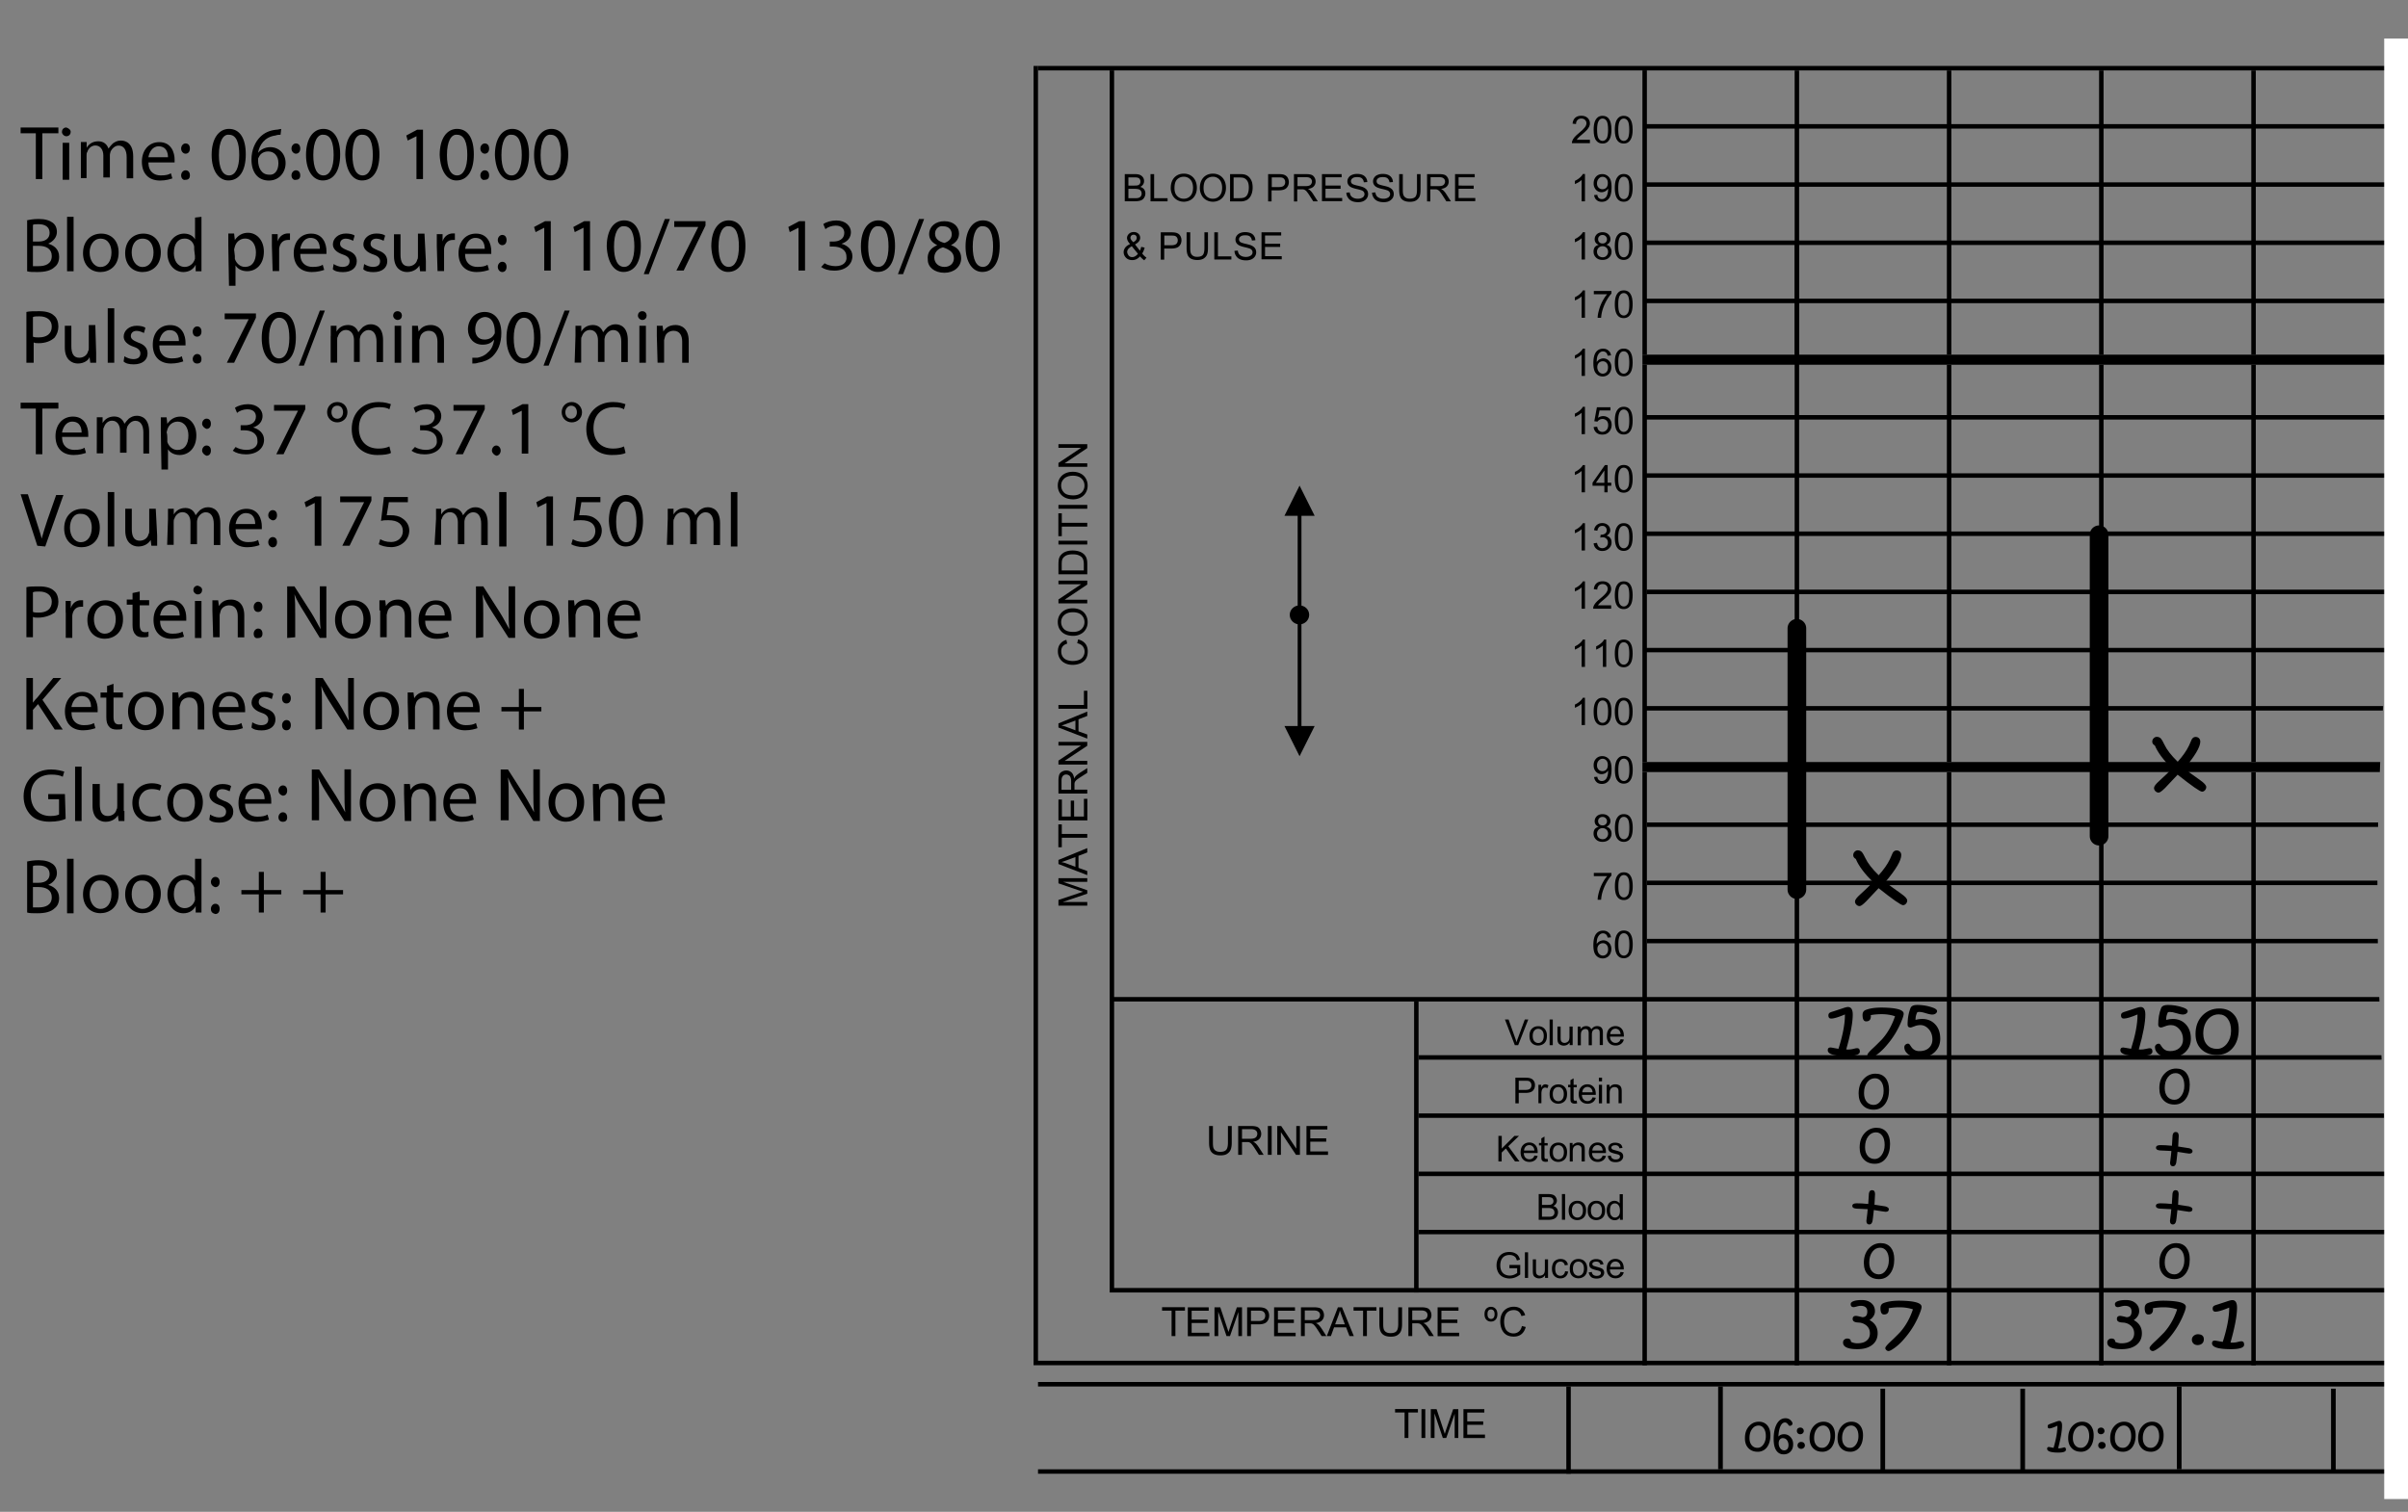 <svg version="1.1" xmlns="http://www.w3.org/2000/svg" xmlns:xlink="http://www.w3.org/1999/xlink" x="0" y="0" viewBox="0 0 258.17 162.11" xml:space="preserve"><rect x="0" y="0" width="258.17" height="162.11" fill="#808080" stroke="none"/><defs><path id="a" d="M1.35 5.5h317.32v147.02H1.35z"/></defs><clipPath id="b"><use xlink:href="#a" overflow="visible"/></clipPath><path clip-path="url(#b)" d="M3.84 14.29H2.21v-.62h4.05v.62H4.54v4.91h-.7zM6.72 19.28v-3.97h.7v3.97h-.7zm.86-5.14c0 .23-.16.47-.47.47-.23 0-.47-.23-.47-.47 0-.23.16-.47.47-.47.24.08.47.24.47.47zM8.67 16.32v-1.09h.62v.62c.23-.39.62-.7 1.25-.7.55 0 .93.31 1.09.78.16-.23.31-.39.47-.55.23-.16.47-.31.86-.31.55 0 1.32.31 1.32 1.71v2.34h-.7v-2.26c0-.78-.31-1.25-.86-1.25-.39 0-.7.31-.86.62 0 .08-.08.23-.08.39v2.41h-.7v-2.34c0-.62-.31-1.09-.86-1.09-.47 0-.78.39-.86.7-.08.08-.08.23-.08.39v2.41h-.61v-2.78zM18.01 16.86c0-.47-.16-1.17-1.01-1.17-.7 0-1.01.7-1.09 1.17h2.1zm-2.1.55c0 1.01.62 1.4 1.32 1.4.55 0 .86-.08 1.09-.23l.16.55c-.23.08-.7.23-1.32.23-1.25 0-1.95-.78-1.95-2.02 0-1.17.7-2.1 1.87-2.1 1.32 0 1.64 1.17 1.64 1.87v.31h-2.81zM19.42 18.81c0-.31.23-.55.47-.55.31 0 .47.23.47.55 0 .31-.16.47-.47.47-.24.08-.47-.16-.47-.47zm0-2.88c0-.31.23-.55.47-.55.31 0 .47.23.47.55 0 .31-.16.55-.47.55-.24 0-.47-.24-.47-.55zM23.47 16.63c0 1.4.39 2.18 1.09 2.18s1.09-.86 1.09-2.18-.31-2.18-1.09-2.18c-.63-.08-1.09.7-1.09 2.18zm2.88-.08c0 1.79-.7 2.8-1.87 2.8-1.01 0-1.79-1.01-1.79-2.73 0-1.79.78-2.8 1.87-2.8 1.16.01 1.79 1.02 1.79 2.73zM29.85 17.49c0-.78-.47-1.25-1.09-1.25-.47 0-.86.23-1.01.62-.08.08-.08.16-.08.31 0 .86.39 1.56 1.17 1.56.62.08 1.01-.46 1.01-1.24zm.23-3.04c-.16 0-.31 0-.55.08-1.17.16-1.71 1.01-1.87 1.87.23-.31.7-.62 1.32-.62.93 0 1.64.7 1.64 1.71s-.7 1.87-1.79 1.87c-1.17 0-1.87-.86-1.87-2.26 0-1.01.39-1.87.93-2.41.47-.47 1.01-.7 1.71-.78.23 0 .39-.08.55-.08l-.07.62zM31.25 18.81c0-.31.23-.55.47-.55.31 0 .47.23.47.55 0 .31-.16.47-.47.47-.23.08-.47-.16-.47-.47zm0-2.88c0-.31.23-.55.47-.55.31 0 .47.23.47.55 0 .31-.16.55-.47.55-.23 0-.47-.24-.47-.55zM33.59 16.63c0 1.4.39 2.18 1.09 2.18s1.09-.86 1.09-2.18-.31-2.18-1.09-2.18c-.62-.08-1.09.7-1.09 2.18zm2.88-.08c0 1.79-.7 2.8-1.87 2.8-1.01 0-1.79-1.01-1.79-2.73 0-1.79.78-2.8 1.87-2.8s1.79 1.02 1.79 2.73zM37.79 16.63c0 1.4.39 2.18 1.09 2.18s1.09-.86 1.09-2.18-.31-2.18-1.09-2.18c-.7-.08-1.09.7-1.09 2.18zm2.89-.08c0 1.79-.7 2.8-1.87 2.8-1.01 0-1.71-1.01-1.79-2.73 0-1.79.78-2.8 1.87-2.8s1.79 1.02 1.79 2.73zM44.65 14.61l-.94.46-.15-.54 1.16-.62h.63v5.29h-.7zM47.92 16.63c0 1.4.39 2.18 1.09 2.18s1.09-.86 1.09-2.18-.31-2.18-1.09-2.18c-.63-.08-1.09.7-1.09 2.18zm2.88-.08c0 1.79-.7 2.8-1.87 2.8-1.01 0-1.71-1.01-1.79-2.73 0-1.79.78-2.8 1.87-2.8 1.17.01 1.79 1.02 1.79 2.73zM51.5 18.81c0-.31.23-.55.47-.55.31 0 .47.23.47.55 0 .31-.16.47-.47.47-.24.08-.47-.16-.47-.47zm0-2.88c0-.31.23-.55.47-.55.31 0 .47.23.47.55 0 .31-.16.55-.47.55-.24 0-.47-.24-.47-.55zM53.76 16.63c0 1.4.39 2.18 1.09 2.18.7 0 1.09-.86 1.09-2.18s-.31-2.18-1.09-2.18c-.63-.08-1.09.7-1.09 2.18zm2.96-.08c0 1.79-.7 2.8-1.87 2.8-1.01 0-1.71-1.01-1.79-2.73 0-1.79.78-2.8 1.87-2.8s1.79 1.02 1.79 2.73zM57.96 16.63c0 1.4.39 2.18 1.09 2.18.7 0 1.09-.86 1.09-2.18s-.31-2.18-1.09-2.18c-.62-.08-1.09.7-1.09 2.18zm2.96-.08c0 1.79-.7 2.8-1.87 2.8-1.01 0-1.79-1.01-1.79-2.73 0-1.79.78-2.8 1.87-2.8s1.79 1.02 1.79 2.73zM3.53 28.54h.62c.7 0 1.4-.23 1.4-1.09 0-.78-.62-1.09-1.4-1.09h-.62v2.18zm0-2.64h.62c.78 0 1.17-.39 1.17-.93 0-.62-.47-.93-1.17-.93-.31 0-.55 0-.62.08v1.78zm-.7-2.26c.31-.08.78-.16 1.32-.16.7 0 1.17.16 1.48.39.31.23.47.55.47 1.01 0 .55-.39 1.01-.93 1.25.55.16 1.17.55 1.17 1.4 0 .47-.16.86-.47 1.09-.39.39-1.02.55-1.87.55-.47 0-.86 0-1.09-.08v-5.45h-.08zM7.19 23.25h.7v5.84h-.7zM9.61 27.07c0 .86.47 1.56 1.17 1.56s1.17-.62 1.17-1.56c0-.7-.31-1.48-1.17-1.48-.79 0-1.17.77-1.17 1.48zm3.11 0c0 1.48-1.01 2.1-1.95 2.1-1.09 0-1.87-.78-1.87-2.02 0-1.32.86-2.1 1.95-2.1s1.87.77 1.87 2.02zM14.12 27.07c0 .86.47 1.56 1.17 1.56s1.17-.62 1.17-1.56c0-.7-.31-1.48-1.17-1.48-.86 0-1.17.77-1.17 1.48zm3.12 0c0 1.48-1.01 2.1-1.95 2.1-1.09 0-1.87-.78-1.87-2.02 0-1.32.86-2.1 1.95-2.1s1.87.77 1.87 2.02zM20.82 26.75v-.31c-.08-.47-.47-.86-1.01-.86-.78 0-1.17.62-1.17 1.56 0 .78.39 1.48 1.17 1.48.47 0 .93-.31 1.09-.86v-.31l-.08-.7zm.78-3.5v5.84h-.62v-.7c-.23.47-.7.78-1.32.78-.93 0-1.71-.78-1.71-2.02 0-1.32.86-2.1 1.79-2.1.62 0 1.01.31 1.17.62v-2.34l.69-.08zM25.18 27.45v.31c.16.47.55.86 1.09.86.78 0 1.17-.62 1.17-1.56 0-.78-.39-1.48-1.17-1.48-.47 0-.93.31-1.09.86 0 .08-.08.23-.08.31l.08.7zm-.7-1.09v-1.32h.62l.08.7c.31-.47.78-.78 1.4-.78.93 0 1.71.78 1.71 2.02 0 1.4-.86 2.1-1.79 2.1-.55 0-1.01-.23-1.25-.62v2.18h-.7l-.07-4.28zM29.15 26.36v-1.25h.62v.78c.16-.55.62-.86 1.09-.86h.23v.7h-.23c-.55 0-.86.39-.93.93v2.41h-.7l-.08-2.71zM34.29 26.68c0-.47-.16-1.17-1.01-1.17-.7 0-1.01.7-1.09 1.17h2.1zm-2.1.54c0 1.01.62 1.4 1.32 1.4.55 0 .86-.08 1.09-.23l.16.55c-.23.08-.7.23-1.32.23-1.25 0-1.95-.78-1.95-2.02 0-1.17.7-2.1 1.87-2.1 1.32 0 1.64 1.17 1.64 1.87v.31h-2.81zM35.77 28.31c.23.16.62.31.93.31.55 0 .78-.23.78-.62 0-.31-.23-.55-.7-.7-.7-.23-1.09-.62-1.09-1.09 0-.62.55-1.17 1.4-1.17.39 0 .78.08.93.23l-.16.55c-.16-.08-.47-.23-.78-.23-.39 0-.62.23-.62.55 0 .31.23.47.78.7.7.23 1.01.62 1.01 1.17 0 .7-.55 1.17-1.48 1.17-.47 0-.86-.08-1.09-.31l.09-.56zM39.04 28.31c.23.16.62.31.93.31.55 0 .78-.23.78-.62 0-.31-.23-.55-.7-.7-.7-.23-1.09-.62-1.09-1.09 0-.62.55-1.17 1.4-1.17.39 0 .78.08.93.23l-.16.55c-.16-.08-.47-.23-.78-.23-.39 0-.62.23-.62.55 0 .31.23.47.78.7.7.23 1.01.62 1.01 1.17 0 .7-.55 1.17-1.48 1.17-.47 0-.86-.08-1.09-.31l.09-.56zM45.66 28v1.09h-.62l-.08-.62c-.16.31-.62.7-1.32.7-.62 0-1.4-.39-1.4-1.71v-2.34h.7v2.18c0 .78.23 1.25.86 1.25.47 0 .86-.31.93-.7.08-.08.08-.23.08-.39v-2.41h.7l.15 2.95zM46.83 26.36v-1.25h.62v.78c.16-.55.62-.86 1.09-.86h.23v.7h-.23c-.55 0-.86.39-.93.93v2.41h-.7l-.08-2.71zM51.97 26.68c0-.47-.16-1.17-1.01-1.17-.7 0-1.01.7-1.09 1.17h2.1zm-2.11.54c0 1.01.62 1.4 1.32 1.4.55 0 .86-.08 1.09-.23l.16.55c-.23.08-.7.23-1.32.23-1.25 0-1.95-.78-1.95-2.02 0-1.17.7-2.1 1.87-2.1 1.32 0 1.64 1.17 1.64 1.87v.31h-2.81zM53.37 28.62c0-.31.23-.55.47-.55.31 0 .47.23.47.55 0 .31-.16.55-.47.55-.24 0-.47-.24-.47-.55zm0-2.88c0-.31.23-.55.47-.55.31 0 .47.23.47.55 0 .31-.16.55-.47.55-.24 0-.47-.24-.47-.55zM58.35 24.42l-.93.47-.16-.55 1.17-.62h.62v5.29h-.7zM62.56 24.42l-.94.47-.15-.55 1.16-.62h.63v5.29h-.7zM65.83 26.44c0 1.4.39 2.18 1.09 2.18.7 0 1.09-.86 1.09-2.18s-.31-2.18-1.09-2.18c-.63-.08-1.09.7-1.09 2.18zm2.88-.08c0 1.79-.7 2.8-1.87 2.8-1.01 0-1.71-1.01-1.79-2.73 0-1.79.78-2.8 1.87-2.8 1.17.01 1.79 1.02 1.79 2.73zM69.02 29.4l2.26-5.92h.54l-2.26 5.92zM75.64 23.72v.46l-2.34 4.83h-.78l2.34-4.67h-2.57v-.62zM77.04 26.44c0 1.4.39 2.18 1.09 2.18.7 0 1.09-.86 1.09-2.18s-.31-2.18-1.09-2.18c-.62-.08-1.09.7-1.09 2.18zm2.88-.08c0 1.79-.7 2.8-1.87 2.8-1.01 0-1.71-1.01-1.79-2.73 0-1.79.78-2.8 1.87-2.8 1.17.01 1.79 1.02 1.79 2.73zM85.61 24.42l-.94.47-.15-.55 1.16-.62h.63v5.29h-.7zM88.41 28.23c.23.16.7.31 1.17.31.93 0 1.25-.55 1.17-1.01 0-.78-.7-1.09-1.4-1.09h-.39v-.54h.39c.55 0 1.17-.23 1.17-.93 0-.39-.23-.78-.93-.78-.39 0-.86.16-1.09.39l-.23-.55c.31-.23.86-.39 1.4-.39 1.01 0 1.56.62 1.56 1.25 0 .55-.31 1.01-1.01 1.25.62.16 1.17.62 1.17 1.32 0 .86-.7 1.56-1.95 1.56-.62 0-1.09-.16-1.4-.39l.37-.4zM93.08 26.44c0 1.4.39 2.18 1.09 2.18.7 0 1.09-.86 1.09-2.18s-.31-2.18-1.09-2.18c-.62-.08-1.09.7-1.09 2.18zm2.88-.08c0 1.79-.7 2.8-1.87 2.8-1.01 0-1.79-1.01-1.79-2.73 0-1.79.78-2.8 1.87-2.8 1.17.01 1.79 1.02 1.79 2.73zM96.27 29.4l2.26-5.92h.55l-2.26 5.92zM100.25 25.04c0 .55.39.86 1.01 1.01.47-.16.78-.47.78-.93 0-.39-.23-.86-.93-.86-.47-.08-.86.31-.86.78zm2.02 2.65c0-.62-.47-.93-1.17-1.17-.62.16-.93.62-.93 1.09 0 .55.39 1.01 1.09 1.01.62 0 1.01-.39 1.01-.93zm-1.79-1.4c-.62-.31-.86-.7-.86-1.17 0-.86.7-1.4 1.64-1.4 1.01 0 1.56.62 1.56 1.32 0 .47-.23.93-.86 1.25.7.23 1.09.7 1.09 1.4 0 .93-.78 1.56-1.79 1.56-1.09 0-1.79-.62-1.79-1.4-.08-.78.31-1.25 1.01-1.56zM104.29 26.44c0 1.4.39 2.18 1.09 2.18.7 0 1.09-.86 1.09-2.18s-.31-2.18-1.09-2.18c-.62-.08-1.09.7-1.09 2.18zm2.89-.08c0 1.79-.7 2.8-1.87 2.8-1.01 0-1.79-1.01-1.79-2.73 0-1.79.78-2.8 1.87-2.8 1.16.01 1.79 1.02 1.79 2.73zM3.53 36.1c.16.08.39.08.62.08.86 0 1.4-.39 1.4-1.17 0-.7-.55-1.09-1.32-1.09-.31 0-.55 0-.7.08v2.1zm-.7-2.65c.31-.08.78-.08 1.4-.08.7 0 1.25.16 1.56.47.31.23.47.7.47 1.17s-.16.86-.39 1.17c-.39.39-1.01.62-1.71.62-.23 0-.39 0-.55-.08v2.18h-.78v-5.45zM10.31 37.81v1.09h-.63l-.08-.62c-.08.31-.55.7-1.25.7-.62 0-1.4-.39-1.4-1.71v-2.34h.7v2.18c0 .78.23 1.25.86 1.25.47 0 .86-.31.93-.7.08-.08.08-.23.08-.39v-2.41h.7l.09 2.95zM11.55 33.06h.7v5.84h-.7zM13.34 38.2c.23.16.62.31.93.31.55 0 .78-.23.78-.62 0-.31-.23-.55-.7-.7-.7-.23-1.09-.62-1.09-1.09 0-.62.55-1.17 1.4-1.17.39 0 .78.08.93.23l-.16.55c-.16-.08-.47-.23-.78-.23-.39 0-.62.23-.62.55 0 .31.23.47.78.7.7.23 1.01.62 1.01 1.17 0 .7-.55 1.17-1.48 1.17-.47 0-.86-.08-1.09-.31l.09-.56zM19.18 36.57c0-.47-.16-1.17-1.01-1.17-.7 0-1.01.7-1.09 1.17h2.1zm-2.1.46c0 1.01.62 1.4 1.32 1.4.55 0 .86-.08 1.09-.23l.16.55c-.23.08-.7.23-1.32.23-1.25 0-1.95-.78-1.95-2.02s.7-2.1 1.87-2.1c1.32 0 1.64 1.17 1.64 1.87v.31h-2.81zM20.66 38.51c0-.31.23-.55.47-.55.31 0 .47.23.47.55s-.16.47-.47.47-.47-.23-.47-.47zm0-2.96c0-.31.23-.55.47-.55.31 0 .47.23.47.55 0 .31-.16.55-.47.55s-.47-.24-.47-.55zM27.44 33.61v.46L25.1 38.9h-.78l2.34-4.67h-2.57v-.62zM28.84 36.25c0 1.4.39 2.18 1.09 2.18s1.09-.86 1.09-2.18-.31-2.18-1.09-2.18c-.62 0-1.09.78-1.09 2.18zm2.88-.07c0 1.79-.7 2.8-1.87 2.8-1.01 0-1.79-1.01-1.79-2.73 0-1.79.78-2.8 1.87-2.8 1.17 0 1.79 1.01 1.79 2.73zM32.03 39.21l2.26-5.91h.54l-2.25 5.91zM35.46 36.02v-1.09h.62v.62c.23-.39.62-.7 1.25-.7.55 0 .93.31 1.09.78.16-.23.31-.39.47-.55.23-.16.47-.31.86-.31.55 0 1.32.31 1.32 1.71v2.34h-.7v-2.18c0-.78-.31-1.25-.86-1.25-.39 0-.7.31-.86.62 0 .08-.08.23-.08.39v2.41h-.62v-2.34c0-.62-.31-1.09-.86-1.09-.47 0-.78.39-.86.7-.08.08-.08.23-.08.39v2.41h-.7v-2.86zM42.31 38.9v-3.97h.7v3.97h-.7zm.78-5.06c0 .23-.16.47-.47.47-.23 0-.47-.23-.47-.47 0-.23.16-.47.47-.47s.47.24.47.47zM44.18 36.02v-1.09h.62l.08.62c.23-.39.62-.7 1.32-.7.55 0 1.4.31 1.4 1.71v2.34h-.7v-2.26c0-.62-.23-1.17-.93-1.17-.47 0-.86.31-.93.7 0 .08-.08.23-.08.31v2.41h-.78v-2.87zM50.95 35.32c0 .7.39 1.09 1.01 1.09.47 0 .86-.23 1.01-.55.08-.08.08-.16.08-.23 0-.93-.31-1.64-1.09-1.64-.62.08-1.01.55-1.01 1.33zm-.31 3.04h.55c.39-.08.78-.23 1.09-.55.39-.31.62-.78.7-1.4-.31.39-.7.55-1.25.55-.93 0-1.56-.7-1.56-1.64 0-1.01.7-1.87 1.79-1.87s1.79.86 1.79 2.26c0 1.17-.39 1.95-.93 2.49-.39.39-1.01.62-1.56.7-.23.08-.39.08-.62.08v-.62zM55.08 36.25c0 1.4.39 2.18 1.09 2.18.7 0 1.09-.86 1.09-2.18s-.31-2.18-1.09-2.18c-.62 0-1.09.78-1.09 2.18zm2.88-.07c0 1.79-.7 2.8-1.87 2.8-1.01 0-1.79-1.01-1.79-2.73 0-1.79.78-2.8 1.87-2.8 1.17 0 1.79 1.01 1.79 2.73zM58.27 39.21l2.26-5.91h.55l-2.26 5.91zM61.7 36.02v-1.09h.62v.62c.23-.39.62-.7 1.25-.7.55 0 .93.31 1.09.78.16-.23.31-.39.47-.55.23-.16.47-.31.86-.31.55 0 1.32.31 1.32 1.71v2.34h-.7v-2.18c0-.78-.31-1.25-.86-1.25-.39 0-.7.31-.86.62 0 .08-.08.23-.08.39v2.41h-.7v-2.34c0-.62-.31-1.09-.86-1.09-.47 0-.78.39-.86.7-.08.08-.08.23-.08.39v2.41h-.7l.09-2.86zM68.55 38.9v-3.97h.7v3.97h-.7zm.78-5.06c0 .23-.16.47-.47.47-.23 0-.47-.23-.47-.47 0-.23.16-.47.47-.47s.47.24.47.47zM70.42 36.02v-1.09h.62l.08.62c.23-.39.62-.7 1.32-.7.55 0 1.4.31 1.4 1.71v2.34h-.7v-2.26c0-.62-.23-1.17-.93-1.17-.47 0-.86.31-.93.7 0 .08-.08.23-.08.31v2.41h-.7l-.08-2.87zM3.84 43.81H2.21v-.63h4.05v.63H4.54v4.9h-.7zM8.75 46.38c0-.47-.16-1.17-1.01-1.17-.7 0-1.01.7-1.09 1.17h2.1zm-2.1.46c0 1.01.62 1.4 1.32 1.4.55 0 .86-.08 1.09-.23l.16.55c-.23.08-.7.23-1.32.23-1.25 0-1.95-.78-1.95-2.02 0-1.17.7-2.1 1.87-2.1 1.32 0 1.64 1.17 1.64 1.87v.31H6.65zM10.38 45.83v-1.09H11v.62c.23-.39.62-.7 1.25-.7.55 0 .93.31 1.09.78.16-.23.31-.39.47-.55.23-.16.47-.31.86-.31.55 0 1.32.31 1.32 1.71v2.34h-.62v-2.26c0-.78-.31-1.25-.86-1.25-.39 0-.7.31-.86.62 0 .08-.08.23-.08.39v2.41h-.7V46.2c0-.62-.31-1.09-.86-1.09-.47 0-.78.39-.86.7-.08.08-.08.23-.08.39v2.41h-.7c.01.1.01-2.78.01-2.78zM17.94 47.08v.31c.16.47.55.86 1.09.86.78 0 1.17-.62 1.17-1.56 0-.78-.39-1.48-1.17-1.48-.47 0-.93.31-1.09.86 0 .08-.08.23-.08.31.08.08.08.7.08.7zm-.7-1.01v-1.32h.62l.08.7c.31-.47.78-.78 1.4-.78.93 0 1.71.78 1.71 2.02 0 1.4-.86 2.1-1.79 2.1-.55 0-1.01-.23-1.25-.62v2.18h-.7l-.07-4.28zM21.67 48.32c0-.31.23-.55.47-.55.31 0 .47.23.47.55 0 .31-.16.55-.47.55-.23-.08-.47-.31-.47-.55zm0-2.88c0-.31.23-.55.47-.55.31 0 .47.23.47.55 0 .31-.16.55-.47.55-.23-.08-.47-.31-.47-.55zM25.26 47.93c.23.16.7.31 1.17.31.93 0 1.25-.55 1.17-1.01 0-.78-.7-1.09-1.4-1.09h-.4v-.54h.47c.55 0 1.17-.23 1.17-.93 0-.39-.23-.78-.93-.78-.39 0-.86.16-1.09.39l-.23-.55c.31-.23.86-.39 1.4-.39 1.01 0 1.56.62 1.56 1.25 0 .55-.31 1.01-1.01 1.25.62.16 1.17.62 1.17 1.32 0 .86-.7 1.56-1.95 1.56-.62 0-1.09-.16-1.4-.39l.3-.4zM32.73 43.42v.47l-2.33 4.82h-.78l2.33-4.67h-2.57v-.62zM35.54 44.2c0 .39.23.7.62.7s.62-.31.62-.7c0-.31-.16-.7-.62-.7-.47 0-.62.39-.62.7zm1.71 0c0 .7-.55 1.09-1.09 1.09-.62 0-1.09-.47-1.09-1.09 0-.62.47-1.09 1.09-1.09.7 0 1.09.54 1.09 1.09zM41.92 48.56c-.23.16-.78.23-1.48.23-1.56 0-2.73-1.01-2.73-2.8 0-1.71 1.17-2.88 2.88-2.88.7 0 1.09.16 1.32.23l-.16.55c-.23-.16-.62-.23-1.09-.23-1.32 0-2.18.86-2.18 2.26 0 1.32.78 2.18 2.1 2.18.47 0 .86-.08 1.17-.23l.17.69zM44.49 47.93c.23.16.7.31 1.17.31.93 0 1.25-.55 1.17-1.01 0-.78-.7-1.09-1.4-1.09h-.39v-.54h.39c.55 0 1.17-.23 1.17-.93 0-.39-.23-.78-.93-.78-.39 0-.86.16-1.09.39l-.23-.55c.31-.23.86-.39 1.4-.39 1.01 0 1.56.62 1.56 1.25 0 .55-.31 1.01-1.01 1.25.62.16 1.17.62 1.17 1.32 0 .86-.7 1.56-1.95 1.56-.62 0-1.09-.16-1.4-.39l.37-.4zM51.97 43.42v.47l-2.34 4.82h-.78l2.34-4.67h-2.57v-.62zM52.74 48.32c0-.31.23-.55.47-.55s.47.23.47.55c0 .31-.23.55-.47.55-.23-.08-.47-.31-.47-.55zM55.94 44.04l-.94.47-.15-.55 1.17-.62h.62v5.3h-.7zM60.61 44.2c0 .39.23.7.62.7s.62-.31.62-.7c0-.31-.16-.7-.62-.7-.39 0-.62.39-.62.7zm1.79 0c0 .7-.55 1.09-1.09 1.09-.62 0-1.09-.47-1.09-1.09 0-.62.47-1.09 1.09-1.09.62 0 1.09.54 1.09 1.09zM67.07 48.56c-.23.16-.78.23-1.48.23-1.56 0-2.73-1.01-2.73-2.8 0-1.71 1.17-2.88 2.88-2.88.7 0 1.09.16 1.32.23l-.16.55c-.23-.16-.62-.23-1.09-.23-1.32 0-2.18.86-2.18 2.26 0 1.32.78 2.18 2.1 2.18.47 0 .86-.08 1.17-.23l.17.69zM4 58.52L2.21 53h.78l.86 2.73c.23.78.47 1.4.62 2.02.16-.62.39-1.32.62-2.02l.93-2.65h.78L4.85 58.6 4 58.52zM7.5 56.58c0 .86.47 1.56 1.17 1.56s1.17-.62 1.17-1.56c0-.7-.31-1.48-1.17-1.48-.78-.08-1.17.7-1.17 1.48zm3.2 0c0 1.48-1.01 2.1-1.95 2.1-1.09 0-1.87-.78-1.87-2.02 0-1.32.86-2.1 1.95-2.1 1.09-.08 1.87.77 1.87 2.02zM11.55 52.76h.7v5.84h-.7zM16.85 57.43v1.09h-.62l-.08-.62c-.16.31-.62.7-1.32.7-.62 0-1.4-.39-1.4-1.71v-2.34h.7v2.18c0 .78.23 1.25.86 1.25.47 0 .86-.31.93-.7.08-.08.08-.23.08-.39v-2.34h.7l.15 2.88zM18.01 55.64v-1.09h.62v.62c.23-.39.62-.7 1.25-.7.55 0 .93.31 1.09.78.16-.23.31-.39.47-.55.23-.16.47-.31.86-.31.55 0 1.32.31 1.32 1.71v2.34h-.7v-2.26c0-.78-.31-1.25-.86-1.25-.39 0-.7.31-.86.62 0 .08-.08.23-.08.39v2.41h-.7v-2.34c0-.62-.31-1.09-.86-1.09-.47 0-.78.39-.86.7-.08.08-.08.23-.08.39v2.41h-.7l.09-2.78zM27.36 56.19c0-.47-.16-1.17-1.01-1.17-.7 0-1.01.7-1.09 1.17h2.1zm-2.1.54c0 1.01.62 1.4 1.32 1.4.55 0 .86-.08 1.09-.23l.16.55c-.23.08-.7.23-1.32.23-1.25 0-1.95-.78-1.95-2.02 0-1.17.7-2.1 1.87-2.1 1.32 0 1.64 1.17 1.64 1.87v.31h-2.81zM28.76 58.14c0-.31.23-.55.47-.55.31 0 .47.23.47.55 0 .31-.16.55-.47.55-.24-.01-.47-.24-.47-.55zm0-2.89c0-.31.23-.55.47-.55.31 0 .47.23.47.55 0 .31-.16.55-.47.55-.24-.08-.47-.23-.47-.55zM33.74 53.93l-.93.47-.16-.55 1.17-.62h.63v5.29h-.71zM39.82 53.23v.47l-2.34 4.82h-.78l2.34-4.67h-2.57v-.62zM43.71 53.85h-2.02l-.23 1.4h.47c.39 0 .86.08 1.17.31.39.23.78.7.78 1.32 0 1.01-.86 1.79-1.95 1.79-.55 0-1.09-.16-1.32-.31l.16-.55c.23.16.62.31 1.17.31.7 0 1.25-.47 1.25-1.17s-.47-1.17-1.56-1.17c-.31 0-.55 0-.78.08l.31-2.57h2.57v.56zM46.75 55.64v-1.09h.55v.62c.23-.39.62-.7 1.25-.7.55 0 .93.31 1.09.78.16-.23.31-.39.47-.55.23-.16.47-.31.86-.31.55 0 1.32.31 1.32 1.71v2.34h-.7v-2.26c0-.78-.31-1.25-.86-1.25-.39 0-.7.31-.86.62 0 .08-.08.23-.08.39v2.41h-.7v-2.34c0-.62-.31-1.09-.86-1.09-.47 0-.78.39-.86.7-.08.08-.08.23-.08.39v2.41h-.7l.16-2.78zM53.52 52.76h.78v5.84h-.78zM58.59 53.93l-.94.47-.15-.55 1.16-.62h.63v5.29h-.7zM64.35 53.85h-2.02l-.23 1.4h.47c.39 0 .86.08 1.17.31.39.23.78.7.78 1.32 0 1.01-.86 1.79-1.95 1.79-.55 0-1.09-.16-1.32-.31l.16-.55c.23.16.62.31 1.17.31.7 0 1.25-.47 1.25-1.17s-.47-1.17-1.56-1.17c-.31 0-.55 0-.78.08l.31-2.57h2.57v.56zM66.06 55.96c0 1.4.39 2.18 1.09 2.18.7 0 1.09-.86 1.09-2.18s-.31-2.18-1.09-2.18c-.62-.08-1.09.7-1.09 2.18zm2.88-.16c0 1.79-.7 2.8-1.87 2.8-1.01 0-1.71-1.01-1.79-2.73 0-1.79.78-2.8 1.87-2.8 1.17.08 1.79 1.09 1.79 2.73zM71.59 55.64v-1.09h.62v.62c.23-.39.62-.7 1.25-.7.55 0 .93.31 1.09.78.16-.23.31-.39.47-.55.23-.16.47-.31.86-.31.55 0 1.32.31 1.32 1.71v2.34h-.7v-2.26c0-.78-.31-1.25-.86-1.25-.39 0-.7.31-.86.62 0 .08-.08.23-.08.39v2.41H74v-2.34c0-.62-.31-1.09-.86-1.09-.47 0-.78.39-.86.7-.08.08-.08.23-.08.39v2.41h-.7l.09-2.78zM78.36 52.76h.7v5.84h-.7zM3.53 65.61c.16.08.39.08.62.08.86 0 1.4-.39 1.4-1.17 0-.7-.55-1.09-1.32-1.09-.31 0-.55 0-.7.08v2.1zm-.7-2.65c.31-.08.78-.08 1.4-.08.7 0 1.25.16 1.56.47.31.23.47.7.47 1.17s-.16.86-.39 1.17c-.47.31-1.09.54-1.79.54-.23 0-.39 0-.55-.08v2.18h-.7v-5.37zM7.04 65.69v-1.25h.55v.78c.16-.55.62-.86 1.09-.86h.23v.7h-.23c-.55 0-.86.39-.93.93v2.41h-.7v-2.71zM10.07 66.39c0 .86.47 1.56 1.17 1.56s1.17-.62 1.17-1.56c0-.7-.31-1.48-1.17-1.48-.78 0-1.17.78-1.17 1.48zm3.12 0c0 1.48-1.01 2.1-1.95 2.1-1.09 0-1.87-.78-1.87-2.02 0-1.32.86-2.1 1.95-2.1s1.87.77 1.87 2.02zM14.98 63.43v.93h1.01v.55h-1.01v2.1c0 .47.16.78.55.78.23 0 .31 0 .39-.08v.55c-.16.08-.39.08-.62.08-.31 0-.62-.08-.78-.31-.23-.23-.31-.55-.31-1.01v-2.18h-.62v-.55h.62v-.7l.77-.16zM19.26 66c0-.47-.16-1.17-1.01-1.17-.7 0-1.01.7-1.09 1.17h2.1zm-2.1.55c0 1.01.62 1.4 1.32 1.4.55 0 .86-.08 1.09-.23l.16.55c-.23.08-.7.23-1.32.23-1.25 0-1.95-.78-1.95-2.02 0-1.17.7-2.1 1.87-2.1 1.32 0 1.64 1.09 1.64 1.87v.31h-2.81zM20.9 68.41v-3.97h.7v3.97h-.7zm.77-5.14c0 .23-.16.47-.47.47-.23 0-.47-.23-.47-.47 0-.23.16-.47.47-.47.32.09.47.24.47.47zM22.77 65.46v-1.09h.62l.08.62c.23-.39.62-.7 1.32-.7.55 0 1.4.31 1.4 1.71v2.34h-.7v-2.26c0-.62-.23-1.17-.93-1.17-.47 0-.86.31-.93.7 0 .08-.08.23-.08.31v2.41h-.7l-.08-2.87zM27.2 67.95c0-.31.23-.55.47-.55.31 0 .47.23.47.55 0 .31-.16.47-.47.47-.31.07-.47-.16-.47-.47zm0-2.88c0-.31.23-.55.47-.55.31 0 .47.23.47.55 0 .31-.16.55-.47.55s-.47-.24-.47-.55zM30.79 68.41v-5.53h.78l1.79 2.8c.39.62.7 1.25 1.01 1.79-.08-.7-.08-1.4-.08-2.26v-2.34h.7v5.53h-.7l-1.71-2.8c-.39-.62-.78-1.25-1.01-1.87.08.7.08 1.32.08 2.26v2.34l-.86.08zM36.63 66.39c0 .86.47 1.56 1.17 1.56s1.17-.62 1.17-1.56c0-.7-.31-1.48-1.17-1.48s-1.17.78-1.17 1.48zm3.11 0c0 1.48-1.01 2.1-1.95 2.1-1.09 0-1.87-.78-1.87-2.02 0-1.32.86-2.1 1.95-2.1s1.87.77 1.87 2.02zM40.68 65.46v-1.09h.62l.08.62c.23-.39.62-.7 1.32-.7.55 0 1.4.31 1.4 1.71v2.34h-.7v-2.26c0-.62-.23-1.17-.93-1.17-.47 0-.86.31-.93.7 0 .08-.08.23-.08.31v2.41h-.7v-2.88h-.08zM47.68 66c0-.47-.16-1.17-1.01-1.17-.7 0-1.01.7-1.09 1.17h2.1zm-2.1.55c0 1.01.62 1.4 1.32 1.4.55 0 .86-.08 1.09-.23l.16.55c-.23.08-.7.23-1.32.23-1.25 0-1.95-.78-1.95-2.02 0-1.17.7-2.1 1.87-2.1 1.32 0 1.64 1.09 1.64 1.87v.31h-2.81zM51.03 68.41v-5.53h.78l1.79 2.8c.39.62.7 1.25 1.01 1.79-.08-.7-.08-1.4-.08-2.26v-2.34h.7v5.53h-.7l-1.79-2.8c-.39-.62-.78-1.25-1.01-1.87.08.7.08 1.32.08 2.26v2.34l-.78.08zM56.87 66.39c0 .86.47 1.56 1.17 1.56s1.17-.62 1.17-1.56c0-.7-.31-1.48-1.17-1.48-.78 0-1.17.78-1.17 1.48zm3.12 0c0 1.48-1.01 2.1-1.95 2.1-1.09 0-1.87-.78-1.87-2.02 0-1.32.86-2.1 1.95-2.1s1.87.77 1.87 2.02zM60.92 65.46v-1.09h.62l.08.62c.23-.39.62-.7 1.32-.7.55 0 1.4.31 1.4 1.71v2.34h-.7v-2.26c0-.62-.23-1.17-.93-1.17-.47 0-.86.31-.93.7 0 .08-.08.23-.08.31v2.41H61l-.08-2.87zM68.01 66c0-.47-.16-1.17-1.01-1.17-.7 0-1.01.7-1.09 1.17h2.1zm-2.18.55c0 1.01.62 1.4 1.32 1.4.55 0 .86-.08 1.09-.23l.16.55c-.23.08-.7.23-1.32.23-1.25 0-1.95-.78-1.95-2.02 0-1.17.7-2.1 1.87-2.1 1.32 0 1.64 1.09 1.64 1.87v.31h-2.81zM2.83 72.7h.7v2.65c.16-.24.31-.39.47-.55l1.71-2.1h.86l-2.02 2.34 2.18 3.19h-.86L4.08 75.5l-.55.62v2.1h-.7V72.7zM9.76 75.81c0-.47-.16-1.17-1.01-1.17-.7 0-1.01.7-1.09 1.17h2.1zm-2.1.55c0 1.01.62 1.4 1.32 1.4.55 0 .86-.08 1.09-.23l.16.55c-.23.08-.7.23-1.32.23-1.25 0-1.95-.78-1.95-2.02 0-1.17.7-2.1 1.87-2.1 1.32 0 1.64 1.17 1.64 1.87v.31H7.66zM12.17 73.32v.93h1.01v.55h-1.01v2.1c0 .47.16.78.55.78.23 0 .31 0 .39-.08v.55c-.16.08-.39.08-.62.08-.31 0-.62-.08-.78-.31-.23-.23-.31-.55-.31-1.01v-2.1h-.62v-.55h.7v-.7l.69-.24zM14.43 76.2c0 .86.47 1.56 1.17 1.56s1.17-.62 1.17-1.56c0-.7-.31-1.48-1.17-1.48-.78 0-1.17.78-1.17 1.48zm3.12 0c0 1.48-1.01 2.1-1.95 2.1-1.09 0-1.87-.78-1.87-2.02 0-1.32.86-2.1 1.95-2.1s1.87.78 1.87 2.02zM18.48 75.34v-1.09h.62l.08.62c.23-.39.62-.7 1.32-.7.55 0 1.4.31 1.4 1.71v2.34h-.7v-2.26c0-.62-.23-1.17-.93-1.17-.47 0-.86.31-.93.7 0 .08-.08.23-.08.31v2.41h-.78v-2.87zM25.57 75.81c0-.47-.16-1.17-1.01-1.17-.7 0-1.01.7-1.09 1.17h2.1zm-2.1.55c0 1.01.62 1.4 1.32 1.4.55 0 .86-.08 1.09-.23l.16.55c-.23.08-.7.23-1.32.23-1.25 0-1.95-.78-1.95-2.02 0-1.17.7-2.1 1.87-2.1 1.32 0 1.64 1.17 1.64 1.87v.31h-2.81zM27.05 77.45c.23.16.62.31.93.31.55 0 .78-.23.78-.62 0-.31-.23-.55-.7-.7-.7-.23-1.09-.62-1.09-1.09 0-.62.55-1.17 1.4-1.17.39 0 .78.08.93.23l-.16.55c-.16-.08-.47-.23-.78-.23-.39 0-.62.23-.62.55 0 .31.23.47.78.7.7.23 1.01.62 1.01 1.17 0 .7-.55 1.17-1.48 1.17-.47 0-.86-.08-1.09-.31l.09-.56zM30.24 77.76c0-.31.23-.55.47-.55.31 0 .47.23.47.55 0 .31-.16.55-.47.55s-.47-.24-.47-.55zm0-2.88c0-.31.23-.55.47-.55.31 0 .47.23.47.55 0 .31-.16.55-.47.55s-.47-.24-.47-.55zM33.82 78.23V72.7h.78l1.79 2.8c.39.62.7 1.25 1.01 1.79-.08-.7-.08-1.4-.08-2.26V72.7h.62v5.53h-.7l-1.79-2.8c-.39-.62-.78-1.25-1.01-1.87.08.7.08 1.32.08 2.26v2.34l-.7.07zM39.66 76.2c0 .86.47 1.56 1.17 1.56S42 77.14 42 76.2c0-.7-.31-1.48-1.17-1.48s-1.17.78-1.17 1.48zm3.12 0c0 1.48-1.01 2.1-1.95 2.1-1.09 0-1.87-.78-1.87-2.02 0-1.32.86-2.1 1.95-2.1s1.87.78 1.87 2.02zM43.71 75.34v-1.09h.62l.08.62c.23-.39.62-.7 1.32-.7.55 0 1.4.31 1.4 1.71v2.34h-.7v-2.26c0-.62-.23-1.17-.93-1.17-.47 0-.86.31-.93.7 0 .08-.08.23-.08.31v2.41h-.7l-.08-2.87zM50.72 75.81c0-.47-.16-1.17-1.01-1.17-.7 0-1.01.7-1.09 1.17h2.1zm-2.1.55c0 1.01.62 1.4 1.32 1.4.55 0 .86-.08 1.09-.23l.16.55c-.23.08-.7.23-1.32.23-1.25 0-1.95-.78-1.95-2.02 0-1.17.7-2.1 1.87-2.1 1.32 0 1.64 1.17 1.64 1.87v.31h-2.81zM56.17 73.87v1.94h1.87v.47h-1.87v1.95h-.54v-1.95h-1.87v-.47h1.87v-1.94zM7.04 87.8c-.31.16-.93.31-1.71.31-.86 0-1.56-.23-2.02-.7-.47-.47-.78-1.17-.78-2.02 0-1.64 1.17-2.88 2.96-2.88.62 0 1.17.16 1.4.23l-.16.55c-.31-.16-.7-.23-1.25-.23-1.32 0-2.18.86-2.18 2.18 0 1.4.86 2.26 2.1 2.26.47 0 .78-.08.93-.16V85.7H5.17v-.55h1.79l.08 2.65zM8.05 82.2h.7v5.84h-.7zM13.34 86.95v1.09h-.62l-.08-.62c-.16.31-.62.7-1.32.7-.62 0-1.4-.39-1.4-1.71v-2.34h.78v2.18c0 .78.23 1.25.86 1.25.47 0 .86-.31.93-.7.08-.08.08-.23.08-.39V84h.7v2.96h.07zM17.31 87.88c-.16.08-.62.23-1.17.23-1.17 0-1.95-.78-1.95-2.02 0-1.25.86-2.1 2.1-2.1.39 0 .78.08 1.01.23l-.16.55c-.16-.08-.47-.16-.86-.16-.93 0-1.4.7-1.4 1.48 0 .93.62 1.48 1.4 1.48.39 0 .7-.08.86-.16l.17.47zM18.56 86.09c0 .86.47 1.56 1.17 1.56s1.17-.62 1.17-1.56c0-.7-.31-1.48-1.17-1.48-.78-.08-1.17.7-1.17 1.48zm3.19-.08c0 1.48-1.01 2.1-1.95 2.1-1.09 0-1.87-.78-1.87-2.02 0-1.32.86-2.1 1.95-2.1s1.87.85 1.87 2.02zM22.53 87.34c.23.16.62.31.93.31.55 0 .78-.23.78-.62 0-.31-.23-.55-.7-.7-.7-.23-1.09-.62-1.09-1.09 0-.62.55-1.17 1.4-1.17.39 0 .78.08.93.23l-.16.55c-.16-.08-.47-.23-.78-.23-.39 0-.62.23-.62.55 0 .31.23.47.78.7.7.23 1.01.62 1.01 1.17 0 .7-.55 1.17-1.48 1.17-.47 0-.86-.08-1.09-.31l.09-.56zM28.37 85.7c0-.47-.16-1.17-1.01-1.17-.7 0-1.01.7-1.09 1.17h2.1zm-2.1.47c0 1.01.62 1.4 1.32 1.4.55 0 .86-.08 1.09-.23l.16.55c-.23.08-.7.23-1.32.23-1.25 0-1.95-.78-1.95-2.02 0-1.17.7-2.1 1.87-2.1 1.32 0 1.64 1.17 1.64 1.87v.31h-2.81zM29.85 87.65c0-.31.23-.55.47-.55.31 0 .47.23.47.55 0 .31-.16.47-.47.47s-.47-.24-.47-.47zm0-2.88c0-.31.23-.55.47-.55.31 0 .47.23.47.55 0 .31-.16.55-.47.55-.31-.09-.47-.32-.47-.55zM33.43 88.04v-5.53h.78l1.79 2.8c.39.62.7 1.25 1.01 1.79-.08-.7-.08-1.4-.08-2.26V82.5h.7v5.53h-.7l-1.79-2.8c-.39-.62-.78-1.25-1.01-1.87.08.7.08 1.32.08 2.26v2.34h-.78v.08zM39.27 86.09c0 .86.47 1.56 1.17 1.56s1.17-.62 1.17-1.56c0-.7-.31-1.48-1.17-1.48-.86-.08-1.17.7-1.17 1.48zm3.12-.08c0 1.48-1.01 2.1-1.95 2.1-1.09 0-1.87-.78-1.87-2.02 0-1.32.86-2.1 1.95-2.1s1.87.85 1.87 2.02zM43.32 85.16v-1.09h.62l.08.62c.23-.39.62-.7 1.32-.7.55 0 1.4.31 1.4 1.71v2.34h-.7v-2.26c0-.62-.23-1.17-.93-1.17-.47 0-.86.31-.93.7 0 .08-.08.23-.08.31v2.41h-.7l-.08-2.87zM50.33 85.7c0-.47-.16-1.17-1.01-1.17-.7 0-1.01.7-1.09 1.17h2.1zm-2.1.47c0 1.01.62 1.4 1.32 1.4.55 0 .86-.08 1.09-.23l.16.55c-.23.08-.7.23-1.32.23-1.25 0-1.95-.78-1.95-2.02 0-1.17.7-2.1 1.87-2.1 1.32 0 1.64 1.17 1.64 1.87v.31h-2.81zM53.68 88.04v-5.53h.78l1.79 2.8c.39.62.7 1.25 1.01 1.79-.08-.7-.08-1.4-.08-2.26V82.5h.7v5.53h-.7l-1.71-2.8c-.39-.62-.78-1.25-1.01-1.87.08.7.08 1.32.08 2.26v2.34h-.86v.08zM59.52 86.09c0 .86.47 1.56 1.17 1.56s1.17-.62 1.17-1.56c0-.7-.31-1.48-1.17-1.48-.78-.08-1.17.7-1.17 1.48zm3.11-.08c0 1.48-1.01 2.1-1.95 2.1-1.09 0-1.87-.78-1.87-2.02 0-1.32.86-2.1 1.95-2.1s1.87.85 1.87 2.02zM63.57 85.16v-1.09h.62l.08.62c.23-.39.62-.7 1.32-.7.55 0 1.4.31 1.4 1.71v2.34h-.7v-2.26c0-.62-.23-1.17-.93-1.17-.47 0-.86.31-.93.7 0 .08-.08.23-.08.31v2.41h-.7l-.08-2.87zM70.66 85.7c0-.47-.16-1.17-1.01-1.17-.7 0-1.01.7-1.09 1.17h2.1zm-2.19.47c0 1.01.62 1.4 1.32 1.4.55 0 .86-.08 1.09-.23l.16.55c-.23.08-.7.23-1.32.23-1.25 0-1.95-.78-1.95-2.02 0-1.17.7-2.1 1.87-2.1 1.32 0 1.64 1.17 1.64 1.87v.31h-2.81zM3.53 97.3h.62c.7 0 1.4-.23 1.4-1.09 0-.78-.62-1.09-1.4-1.09h-.62v2.18zm0-2.64h.62c.78 0 1.17-.39 1.17-.93 0-.62-.47-.93-1.17-.93-.31 0-.55 0-.62.08v1.78zm-.7-2.26c.31-.08.78-.16 1.32-.16.7 0 1.17.16 1.48.39.31.23.47.55.47 1.01 0 .55-.39 1.01-.93 1.25.55.16 1.17.55 1.17 1.4 0 .47-.16.86-.47 1.09-.39.39-1.02.55-1.87.55-.47 0-.86 0-1.09-.08V92.4h-.08zM7.19 92.09h.7v5.84h-.7zM9.61 95.9c0 .86.47 1.56 1.17 1.56s1.17-.62 1.17-1.56c0-.7-.31-1.48-1.17-1.48-.79-.07-1.17.7-1.17 1.48zm3.11-.08c0 1.48-1.01 2.1-1.95 2.1-1.09 0-1.87-.78-1.87-2.02 0-1.32.86-2.1 1.95-2.1s1.87.86 1.87 2.02zM14.12 95.9c0 .86.47 1.56 1.17 1.56s1.17-.62 1.17-1.56c0-.7-.31-1.48-1.17-1.48-.86-.07-1.17.7-1.17 1.48zm3.12-.08c0 1.48-1.01 2.1-1.95 2.1-1.09 0-1.87-.78-1.87-2.02 0-1.32.86-2.1 1.95-2.1s1.87.86 1.87 2.02zM20.82 95.51v-.31c-.08-.47-.47-.86-1.01-.86-.78 0-1.17.62-1.17 1.56 0 .78.39 1.48 1.17 1.48.47 0 .93-.31 1.09-.86v-.31l-.08-.7zm.78-3.42v5.76h-.62v-.7c-.23.47-.7.78-1.32.78-.93 0-1.71-.78-1.71-2.02 0-1.32.86-2.1 1.79-2.1.62 0 1.01.31 1.17.62v-2.34h.69zM22.61 97.46c0-.31.23-.55.47-.55.31 0 .47.23.47.55 0 .31-.16.55-.47.55-.31-.08-.47-.24-.47-.55zm0-2.88c0-.31.23-.55.47-.55.31 0 .47.23.47.55 0 .31-.16.55-.47.55-.31-.08-.47-.32-.47-.55zM28.29 93.49v1.95h1.87v.46h-1.87v1.95h-.54V95.9h-1.87v-.46h1.87v-1.95zM34.91 93.49v1.95h1.87v.46h-1.87v1.95h-.54V95.9H32.5v-.46h1.87v-1.95z"/><g><defs><path id="c" d="M535.37 107.15h16.32v6.24h-16.32z"/></defs></g><g><defs><path id="d" d="M535.37 97.79h16.32v6.24h-16.32z"/></defs></g><g><defs><path id="e" d="M535.37 72.83h16.32v6.24h-16.32z"/></defs></g><g><defs><path id="f" d="M535.37 79.07h16.32v6.24h-16.32z"/></defs></g><g><defs><path id="g" d="M535.37 47.87h16.32v6.24h-16.32z"/></defs></g><g><defs><path id="h" d="M535.37 54.11h16.32v6.24h-16.32z"/></defs></g><g><defs><path id="i" d="M535.37 22.91h16.32v6.24h-16.32z"/></defs></g><g><defs><path id="j" d="M535.37 29.15h16.32v6.24h-16.32z"/></defs></g><g><defs><path id="k" d="M535.37 119.63h16.32v6.24h-16.32z"/></defs></g><g><defs><path id="l" d="M535.37 113.39h16.32v6.24h-16.32z"/></defs></g><g><defs><path id="m" d="M535.37 85.31h16.32v6.24h-16.32z"/></defs></g><g><defs><path id="n" d="M535.37 91.55h16.32v6.24h-16.32z"/></defs></g><g><defs><path id="o" d="M535.37 66.59h16.32v6.24h-16.32z"/></defs></g><g><defs><path id="p" d="M535.37 16.67h16.32v6.24h-16.32z"/></defs></g><g><path d="M150.59 154.19v-2.73h-1.02v-.37h2.45v.37H151v2.73h-.41zM152.4 154.19v-3.09h.41v3.09h-.41zM153.4 154.19v-3.09h.62l.73 2.19c.07.2.12.36.15.46.03-.11.09-.28.16-.5l.74-2.15h.55v3.09h-.39v-2.59l-.9 2.59h-.37l-.89-2.63v2.63h-.4zM156.9 154.19v-3.09h2.24v.37h-1.83v.95h1.71v.36h-1.71v1.05h1.9v.37h-2.31z"/></g><g><path d="M131.65 120.74h.41v1.79c0 .31-.04.56-.11.74s-.2.33-.38.45-.42.17-.72.17c-.29 0-.53-.05-.71-.15a.856.856 0 0 1-.39-.43c-.08-.19-.12-.45-.12-.78v-1.79h.41v1.79c0 .27.02.47.07.59s.14.23.26.29c.12.07.27.1.45.1.3 0 .52-.07.64-.21.13-.14.19-.4.19-.79v-1.77zM132.75 123.83v-3.09h1.37c.28 0 .48.03.63.08s.26.15.34.29.13.3.13.47c0 .22-.07.4-.21.56-.14.15-.36.25-.66.29.11.05.19.1.25.15.12.11.23.25.34.41l.54.84h-.51l-.41-.64c-.12-.19-.22-.33-.3-.43s-.15-.17-.21-.21a.455.455 0 0 0-.19-.08c-.05-.01-.12-.01-.23-.01h-.47v1.37h-.41zm.41-1.72h.88c.19 0 .33-.02.44-.06.11-.04.19-.1.24-.19.05-.08.08-.18.08-.28 0-.15-.05-.27-.16-.36-.11-.09-.27-.14-.5-.14h-.98v1.03zM135.93 123.83v-3.09h.41v3.09h-.41zM136.94 123.83v-3.09h.42l1.62 2.43v-2.43h.39v3.09h-.42l-1.62-2.43v2.43h-.39zM140.07 123.83v-3.09h2.24v.37h-1.83v.95h1.71v.36h-1.71v1.05h1.9v.37h-2.31z"/></g><g><defs><path id="q" d="M151.85 107.15h24.48v6.24h-24.48z"/></defs><clipPath id="r"><use xlink:href="#q" overflow="visible"/></clipPath><g clip-path="url(#r)"><path d="M162.41 112.07l-1.06-2.75h.39l.71 2c.06.16.11.31.14.45.04-.15.09-.3.15-.45l.74-2h.37l-1.08 2.75h-.36zM163.98 111.08c0-.37.1-.64.31-.82.17-.15.38-.22.63-.22.27 0 .5.09.67.27.17.18.26.43.26.74 0 .26-.04.46-.12.6-.08.15-.19.26-.34.34-.15.08-.31.12-.48.12-.28 0-.5-.09-.68-.27-.16-.17-.25-.42-.25-.76zm.35 0c0 .26.06.45.17.57s.25.19.42.19c.17 0 .31-.06.42-.19.11-.13.17-.32.17-.58 0-.25-.06-.43-.17-.56s-.25-.19-.42-.19c-.17 0-.31.06-.42.19s-.17.31-.17.57zM166.14 112.07v-2.75h.34v2.75h-.34zM168.29 112.07v-.29c-.15.23-.37.34-.63.34-.12 0-.23-.02-.33-.07s-.18-.1-.23-.17a.626.626 0 0 1-.1-.25c-.01-.07-.02-.17-.02-.32v-1.23h.34v1.1c0 .18.01.29.02.36.02.09.07.16.14.21s.15.08.25.08.2-.03.29-.08.15-.12.19-.21c.04-.09.06-.22.06-.39v-1.07h.34v1.99h-.32zM169.15 112.07v-1.99h.3v.28c.06-.1.15-.18.25-.24s.22-.09.35-.09c.15 0 .27.03.36.09s.16.15.2.26c.16-.23.36-.35.62-.35.2 0 .35.05.46.16.11.11.16.28.16.5v1.37h-.34v-1.25c0-.14-.01-.23-.03-.29a.236.236 0 0 0-.12-.14.351.351 0 0 0-.2-.05c-.14 0-.26.05-.35.14-.09.09-.14.24-.14.45v1.16h-.34v-1.29c0-.15-.03-.26-.08-.34-.05-.08-.15-.11-.27-.11-.1 0-.18.03-.26.08s-.14.12-.18.22c-.04.1-.05.23-.05.42v1.03h-.34zM173.75 111.43l.35.04c-.05.2-.16.36-.31.47a.94.94 0 0 1-.57.17c-.29 0-.52-.09-.69-.27-.17-.18-.26-.43-.26-.75 0-.33.09-.6.26-.78s.4-.28.67-.28.48.09.65.27c.17.18.25.44.25.77v.09h-1.49c.01.22.07.39.19.5.11.12.25.17.42.17.12 0 .23-.03.32-.1.09-.05.16-.15.21-.3zm-1.11-.54h1.11c-.02-.17-.06-.29-.13-.38a.53.53 0 0 0-.42-.2c-.15 0-.29.05-.39.16-.1.11-.16.24-.17.42z"/></g></g><g><defs><path id="s" d="M151.85 113.39h24.48v6.24h-24.48z"/></defs><clipPath id="t"><use xlink:href="#s" overflow="visible"/></clipPath><g clip-path="url(#t)"><path d="M162.47 118.31v-2.75h1.04c.18 0 .32.01.42.03.13.02.25.07.34.13.09.06.16.15.22.26.06.11.08.24.08.38 0 .23-.07.43-.22.59-.15.16-.42.24-.81.24h-.71v1.12h-.36zm.36-1.44h.71c.23 0 .4-.04.5-.13.1-.09.15-.21.15-.37 0-.12-.03-.21-.09-.3a.376.376 0 0 0-.23-.16c-.06-.02-.17-.02-.34-.02h-.7v.98zM164.94 118.31v-1.99h.3v.3c.08-.14.15-.23.21-.28a.44.44 0 0 1 .22-.07c.11 0 .23.04.35.11l-.12.31a.475.475 0 0 0-.25-.07c-.07 0-.14.02-.2.07a.4.4 0 0 0-.13.18c-.04.12-.06.25-.06.39v1.04h-.32zM166.14 117.32c0-.37.1-.64.31-.82.17-.15.38-.22.63-.22.27 0 .5.09.67.27.17.18.26.43.26.74 0 .26-.04.46-.12.6-.08.15-.19.26-.34.34-.15.08-.31.12-.48.12-.28 0-.5-.09-.68-.27-.17-.17-.25-.42-.25-.76zm.34 0c0 .26.06.45.17.57s.25.19.42.19c.17 0 .31-.06.42-.19.11-.13.17-.32.17-.58 0-.25-.06-.43-.17-.56s-.25-.19-.42-.19c-.17 0-.31.06-.42.19s-.17.31-.17.57zM169.04 118.01l.05.3c-.09.02-.18.03-.25.03-.12 0-.22-.02-.29-.06a.335.335 0 0 1-.14-.15c-.03-.06-.04-.2-.04-.4v-1.15h-.25v-.26h.25v-.49l.34-.2v.7h.34v.26h-.34v1.16c0 .1.01.16.02.19s.03.05.06.07c.03.02.07.02.12.02.02 0 .07-.01.13-.02zM170.74 117.67l.35.04c-.05.2-.16.36-.31.47a.94.94 0 0 1-.57.17c-.29 0-.52-.09-.69-.27-.17-.18-.26-.43-.26-.75 0-.33.09-.6.26-.78s.4-.28.67-.28.48.09.65.27c.17.18.25.44.25.77v.09h-1.49c.01.22.07.39.19.5.11.12.25.17.42.17.12 0 .23-.03.32-.1.09-.05.16-.15.21-.3zm-1.1-.54h1.11c-.02-.17-.06-.29-.13-.38a.53.53 0 0 0-.42-.2c-.15 0-.29.05-.39.16-.1.11-.16.24-.17.42zM171.42 115.95v-.39h.34v.39h-.34zm0 2.36v-1.99h.34v1.99h-.34zM172.26 118.31v-1.99h.3v.28a.72.72 0 0 1 .63-.33c.12 0 .23.02.33.06s.18.1.23.17c.05.07.08.15.1.25.01.06.02.17.02.33v1.22h-.34v-1.21c0-.14-.01-.24-.04-.31a.311.311 0 0 0-.14-.16.475.475 0 0 0-.24-.06c-.14 0-.27.05-.37.14-.1.09-.16.26-.16.52v1.09h-.32z"/></g></g><g><path d="M160.65 124.55v-2.75h.36v1.36l1.36-1.36h.49l-1.15 1.11 1.2 1.63h-.48l-.98-1.39-.45.44v.95h-.35zM164.51 123.91l.35.04c-.05.2-.16.36-.31.47a.94.94 0 0 1-.57.17c-.29 0-.52-.09-.69-.27-.17-.18-.26-.43-.26-.75 0-.33.09-.6.26-.78s.4-.28.67-.28.48.09.65.27c.17.18.25.44.25.77v.09h-1.49c.01.22.07.39.19.5.11.12.25.17.42.17.12 0 .23-.03.32-.1.09-.05.16-.15.21-.3zm-1.11-.54h1.11c-.02-.17-.06-.29-.13-.38a.53.53 0 0 0-.42-.2c-.15 0-.29.05-.39.16-.1.11-.16.24-.17.42zM165.92 124.25l.05.3c-.09.02-.18.03-.25.03-.12 0-.22-.02-.29-.06a.335.335 0 0 1-.14-.15c-.03-.06-.04-.2-.04-.4v-1.15H165v-.26h.25v-.49l.34-.2v.7h.34v.26h-.34v1.16c0 .1.01.16.02.19s.03.05.06.07c.03.02.07.02.12.02.02 0 .07-.01.13-.02zM166.14 123.56c0-.37.1-.64.31-.82.17-.15.38-.22.63-.22.27 0 .5.09.67.27.17.18.26.43.26.74 0 .26-.04.46-.12.6-.08.15-.19.26-.34.34-.15.08-.31.12-.48.12-.28 0-.5-.09-.68-.27-.17-.17-.25-.43-.25-.76zm.35 0c0 .26.06.45.17.57s.25.19.42.19c.17 0 .31-.06.42-.19.11-.13.17-.32.17-.58 0-.25-.06-.43-.17-.56s-.25-.19-.42-.19c-.17 0-.31.06-.42.19s-.17.31-.17.57zM168.3 124.55v-1.99h.3v.28a.72.72 0 0 1 .63-.33c.12 0 .23.02.33.06s.18.1.23.17c.05.07.08.15.1.25.01.06.02.17.02.33v1.22h-.34v-1.21c0-.14-.01-.24-.04-.31a.311.311 0 0 0-.14-.16.475.475 0 0 0-.24-.06c-.14 0-.27.05-.37.14-.1.09-.16.26-.16.52v1.09h-.32zM171.83 123.91l.35.04c-.05.2-.16.36-.31.47a.94.94 0 0 1-.57.17c-.29 0-.52-.09-.69-.27-.17-.18-.26-.43-.26-.75 0-.33.09-.6.26-.78s.4-.28.67-.28.48.09.65.27c.17.18.25.44.25.77v.09h-1.49c.01.22.07.39.19.5.11.12.25.17.42.17.12 0 .23-.03.32-.1.09-.05.15-.15.21-.3zm-1.11-.54h1.11c-.02-.17-.06-.29-.13-.38a.53.53 0 0 0-.42-.2c-.15 0-.29.05-.39.16-.1.11-.16.24-.17.42zM172.37 123.96l.33-.05c.02.13.07.24.16.31s.21.11.36.11c.16 0 .27-.03.35-.09s.11-.14.11-.22c0-.08-.03-.14-.1-.18-.05-.03-.16-.07-.35-.11-.25-.06-.42-.12-.51-.16s-.17-.11-.22-.19-.07-.17-.07-.27a.52.52 0 0 1 .23-.44c.05-.04.12-.07.21-.1s.19-.04.29-.04c.16 0 .29.02.41.07.12.04.21.11.26.18s.1.18.12.31l-.33.04a.36.36 0 0 0-.13-.24.448.448 0 0 0-.3-.09c-.15 0-.27.03-.33.08-.07.05-.1.11-.1.18 0 .04.01.08.04.12.03.04.07.07.13.09l.3.09c.24.06.41.12.5.16.09.04.17.1.22.18.05.08.08.17.08.29 0 .11-.03.22-.1.32s-.16.18-.28.23c-.12.05-.26.08-.42.08-.26 0-.46-.05-.59-.16s-.23-.29-.27-.5z"/></g><g><defs><path id="u" d="M160.01 97.79h16.32v6.24h-16.32z"/></defs><clipPath id="v"><use xlink:href="#u" overflow="visible"/></clipPath><g clip-path="url(#v)"><path d="M172.72 100.51l-.36.03a.689.689 0 0 0-.14-.31c-.1-.1-.22-.15-.36-.15-.11 0-.21.03-.3.1-.11.08-.2.2-.27.36-.07.16-.1.38-.1.68.09-.13.19-.23.32-.29s.26-.1.39-.1c.24 0 .44.09.61.26.17.18.25.4.25.68 0 .18-.04.35-.12.51s-.19.28-.33.36c-.14.08-.29.13-.47.13-.3 0-.54-.11-.73-.33-.19-.22-.28-.58-.28-1.09 0-.56.1-.98.31-1.23.18-.22.43-.33.73-.33.23 0 .42.06.56.19.17.12.26.3.29.53zm-1.46 1.26c0 .12.03.24.08.35.05.11.13.2.22.26a.53.53 0 0 0 .69-.09c.11-.12.16-.29.16-.5 0-.2-.05-.36-.16-.48a.516.516 0 0 0-.41-.17c-.16 0-.3.06-.41.17-.12.12-.17.27-.17.46zM173.14 101.27c0-.35.04-.62.11-.83.07-.21.18-.37.32-.49s.32-.17.53-.17c.16 0 .29.03.41.09s.22.15.29.27c.08.12.14.26.18.43.04.17.07.4.07.69 0 .34-.04.62-.11.83-.07.21-.18.37-.32.49a.84.84 0 0 1-.53.17c-.28 0-.5-.1-.66-.3-.2-.23-.29-.63-.29-1.18zm.37 0c0 .48.06.8.17.96.11.16.25.24.42.24s.3-.08.42-.24.17-.48.17-.96-.06-.8-.17-.96-.25-.24-.42-.24c-.16 0-.3.07-.39.21-.14.19-.2.51-.2.99z"/></g></g><g><defs><path id="w" d="M151.85 125.87h24.48v6.24h-24.48z"/></defs><clipPath id="x"><use xlink:href="#w" overflow="visible"/></clipPath><g clip-path="url(#x)"><path d="M164.97 130.79v-2.75H166c.21 0 .38.03.51.08s.23.14.3.26c.07.12.11.24.11.36s-.03.23-.1.33c-.06.1-.16.19-.29.25.17.05.29.13.38.25.09.12.13.26.13.42 0 .13-.03.25-.08.36a.67.67 0 0 1-.2.26c-.08.06-.18.11-.3.14s-.27.05-.44.05h-1.05zm.36-1.59h.59c.16 0 .28-.01.35-.03.09-.03.16-.07.21-.14s.07-.14.07-.24c0-.09-.02-.17-.07-.24a.302.302 0 0 0-.19-.14c-.08-.03-.22-.04-.42-.04h-.55v.83zm0 1.27h.68c.12 0 .2 0 .25-.01a.65.65 0 0 0 .21-.07c.06-.04.1-.09.14-.15.04-.07.05-.14.05-.23 0-.1-.03-.19-.08-.27a.398.398 0 0 0-.22-.16c-.09-.03-.23-.05-.4-.05h-.64v.94zM167.46 130.79v-2.75h.34v2.75h-.34zM168.18 129.8c0-.37.1-.64.31-.82.17-.15.38-.22.63-.22.27 0 .5.09.67.27.17.18.26.43.26.74 0 .26-.04.46-.12.6-.08.15-.19.26-.34.34-.15.08-.31.12-.48.12-.28 0-.5-.09-.68-.27-.16-.17-.25-.42-.25-.76zm.35 0c0 .26.06.45.17.57s.25.19.42.19c.17 0 .31-.06.42-.19.11-.13.17-.32.17-.58 0-.25-.06-.43-.17-.56s-.25-.19-.42-.19c-.17 0-.31.06-.42.19s-.17.31-.17.57zM170.22 129.8c0-.37.1-.64.31-.82.17-.15.38-.22.63-.22.27 0 .5.09.67.27.17.18.26.43.26.74 0 .26-.04.46-.12.6-.08.15-.19.26-.34.34-.15.08-.31.12-.48.12-.28 0-.5-.09-.68-.27-.16-.17-.25-.42-.25-.76zm.35 0c0 .26.06.45.17.57s.25.19.42.19c.17 0 .31-.06.42-.19.11-.13.17-.32.17-.58 0-.25-.06-.43-.17-.56s-.25-.19-.42-.19c-.17 0-.31.06-.42.19s-.17.31-.17.57zM173.68 130.79v-.25c-.13.2-.31.3-.56.3a.78.78 0 0 1-.44-.13.87.87 0 0 1-.31-.37c-.07-.16-.11-.34-.11-.54s.03-.38.1-.54c.07-.16.17-.29.3-.37a.758.758 0 0 1 .76-.05c.09.05.17.12.23.2v-.99h.34v2.75h-.31zm-1.07-.99c0 .26.05.45.16.57.11.13.23.19.38.19s.27-.06.38-.18c.1-.12.15-.3.15-.55 0-.27-.05-.47-.16-.6a.465.465 0 0 0-.39-.19c-.15 0-.28.06-.38.18-.09.12-.14.32-.14.58z"/></g></g><g><defs><path id="y" d="M151.85 132.11h24.48v6.24h-24.48z"/></defs><clipPath id="z"><use xlink:href="#y" overflow="visible"/></clipPath><g clip-path="url(#z)"><path d="M161.83 135.96v-.32h1.16v1.02c-.18.14-.36.25-.55.32a1.644 1.644 0 0 1-1.32-.06 1.15 1.15 0 0 1-.5-.5c-.11-.22-.17-.46-.17-.73 0-.27.06-.52.17-.75s.27-.4.48-.52.45-.17.73-.17c.2 0 .38.03.54.1s.29.15.38.27c.09.11.16.26.21.45l-.33.09c-.04-.14-.09-.25-.15-.33-.06-.08-.15-.14-.26-.19s-.24-.07-.38-.07c-.17 0-.31.03-.43.08s-.22.12-.29.2c-.07.08-.13.17-.17.27-.07.17-.1.35-.1.55 0 .25.04.45.13.62s.21.29.37.37c.16.08.33.12.51.12.16 0 .31-.03.46-.09s.26-.13.34-.19v-.51h-.83zM163.49 137.03v-2.75h.34v2.75h-.34zM165.65 137.03v-.29c-.15.23-.37.34-.63.34-.12 0-.23-.02-.33-.07s-.18-.1-.23-.17a.626.626 0 0 1-.1-.25c-.01-.07-.02-.17-.02-.32v-1.23h.34v1.1c0 .18.01.29.02.36.02.09.07.16.14.21s.15.08.25.08.2-.03.29-.08.15-.12.19-.21c.04-.09.06-.22.06-.39v-1.07h.34v1.99h-.32zM167.8 136.31l.33.04c-.04.23-.13.41-.28.54-.15.13-.33.19-.55.19-.27 0-.49-.09-.66-.27-.17-.18-.25-.43-.25-.77 0-.21.04-.4.11-.56s.18-.28.33-.36c.15-.08.3-.12.48-.12.22 0 .39.05.53.16s.23.26.26.47l-.33.05c-.03-.13-.09-.23-.17-.3s-.18-.1-.29-.1c-.17 0-.31.06-.41.18s-.16.31-.16.58c0 .27.05.46.15.58.1.12.24.18.4.18.13 0 .24-.04.33-.12s.16-.21.18-.37zM168.3 136.04c0-.37.1-.64.31-.82.17-.15.38-.22.63-.22.27 0 .5.09.67.27.17.18.26.43.26.74 0 .26-.04.46-.12.6-.08.15-.19.26-.34.34-.15.08-.31.12-.48.12-.28 0-.5-.09-.68-.27-.17-.17-.25-.42-.25-.76zm.34 0c0 .26.06.45.17.57s.25.19.42.19c.17 0 .31-.06.42-.19.11-.13.17-.32.17-.58 0-.25-.06-.43-.17-.56s-.25-.19-.42-.19c-.17 0-.31.06-.42.19s-.17.31-.17.57zM170.33 136.44l.33-.05c.02.13.07.24.16.31s.21.11.36.11c.16 0 .27-.03.35-.09s.11-.14.11-.22c0-.08-.03-.14-.1-.18-.05-.03-.16-.07-.35-.11-.25-.06-.42-.12-.51-.16s-.17-.11-.22-.19-.07-.17-.07-.27a.52.52 0 0 1 .23-.44c.05-.04.12-.07.21-.1s.19-.04.29-.04c.16 0 .29.02.41.07.12.04.21.11.26.18s.1.18.12.31l-.33.04a.36.36 0 0 0-.13-.24.448.448 0 0 0-.3-.09c-.15 0-.27.03-.33.08-.07.05-.1.11-.1.18 0 .04.01.08.04.12.03.04.07.07.13.09l.3.09c.24.06.41.12.5.16.09.04.17.1.22.18.05.08.08.17.08.29 0 .11-.03.22-.1.32s-.16.18-.28.23c-.12.05-.26.08-.42.08-.26 0-.46-.05-.59-.16s-.24-.29-.27-.5zM173.74 136.39l.35.04c-.05.2-.16.36-.31.47a.94.94 0 0 1-.57.17c-.29 0-.52-.09-.69-.27-.17-.18-.26-.43-.26-.75 0-.33.09-.6.26-.78s.4-.28.67-.28.48.09.65.27c.17.18.25.44.25.77v.09h-1.49c.01.22.07.39.19.5.11.12.25.17.42.17.12 0 .23-.03.32-.1.09-.05.16-.15.21-.3zm-1.1-.54h1.11c-.02-.17-.06-.29-.13-.38a.53.53 0 0 0-.42-.2c-.15 0-.29.05-.39.16-.1.11-.16.24-.17.42z"/></g></g><g><defs><path id="A" d="M111.05 138.35h65.28v7.8h-65.28z"/></defs><clipPath id="B"><use xlink:href="#A" overflow="visible"/></clipPath><g clip-path="url(#B)"><path d="M125.61 143.27v-2.73h-1.02v-.37h2.45v.37h-1.02v2.73h-.41zM127.35 143.27v-3.09h2.24v.37h-1.83v.95h1.71v.36h-1.71v1.05h1.9v.37h-2.31zM130.21 143.27v-3.09h.62l.73 2.19c.07.2.12.36.15.46.03-.11.09-.28.16-.5l.74-2.15h.55v3.09h-.39v-2.59l-.9 2.59h-.37l-.89-2.63v2.63h-.4zM133.71 143.27v-3.09h1.17c.21 0 .36.01.47.03.15.03.28.07.38.14.1.07.19.17.25.3.06.13.09.27.09.42 0 .26-.08.49-.25.67-.17.18-.47.27-.91.27h-.79v1.26h-.41zm.41-1.62h.8c.26 0 .45-.05.56-.15.11-.1.17-.24.17-.42 0-.13-.03-.24-.1-.33s-.15-.15-.26-.18c-.07-.02-.2-.03-.38-.03h-.79v1.11zM136.6 143.27v-3.09h2.24v.37h-1.83v.95h1.71v.36h-1.71v1.05h1.9v.37h-2.31zM139.48 143.27v-3.09h1.37c.28 0 .48.03.63.08s.26.15.34.29.13.3.13.47c0 .22-.07.4-.21.56-.14.15-.36.25-.66.29.11.05.19.1.25.15.12.11.23.25.34.41l.54.84h-.51l-.41-.64c-.12-.19-.22-.33-.3-.43s-.15-.17-.21-.21a.455.455 0 0 0-.19-.08c-.05-.01-.12-.01-.23-.01h-.47v1.37h-.41zm.41-1.72h.88c.19 0 .33-.02.44-.06.11-.04.19-.1.24-.19.05-.08.08-.18.08-.28 0-.15-.05-.27-.16-.36-.11-.09-.27-.14-.5-.14h-.98v1.03zM142.25 143.27l1.19-3.09h.44l1.27 3.09h-.47l-.36-.94h-1.29l-.34.94h-.44zm.89-1.26h1.05l-.32-.86c-.1-.26-.17-.47-.22-.64-.04.2-.09.4-.17.59l-.34.91zM146.14 143.27v-2.73h-1.02v-.37h2.45v.37h-1.02v2.73h-.41zM149.91 140.18h.41v1.79c0 .31-.04.56-.11.74s-.2.33-.38.45-.42.17-.72.17c-.29 0-.53-.05-.71-.15a.856.856 0 0 1-.39-.43c-.08-.19-.12-.45-.12-.78v-1.79h.41v1.79c0 .27.02.47.07.59s.14.23.26.29c.12.07.27.1.45.1.3 0 .52-.07.64-.21.13-.14.19-.4.19-.79v-1.77zM151 143.27v-3.09h1.37c.28 0 .48.03.63.08s.26.15.34.29.13.3.13.47c0 .22-.07.4-.21.56-.14.15-.36.25-.66.29.11.05.19.1.25.15.12.11.23.25.34.41l.54.84h-.51l-.41-.64c-.12-.19-.22-.33-.3-.43s-.15-.17-.21-.21a.455.455 0 0 0-.19-.08c-.05-.01-.12-.01-.23-.01h-.47v1.37H151zm.41-1.72h.88c.19 0 .33-.02.44-.06.11-.04.19-.1.24-.19.05-.08.08-.18.08-.28 0-.15-.05-.27-.16-.36-.11-.09-.27-.14-.5-.14h-.98v1.03zM154.13 143.27v-3.09h2.24v.37h-1.83v.95h1.71v.36h-1.71v1.05h1.9v.37h-2.31zM159.85 140.13c.2 0 .37.07.5.21.13.14.19.33.19.58 0 .25-.06.44-.19.58s-.29.21-.5.21c-.2 0-.37-.07-.5-.21s-.19-.33-.19-.58c0-.25.06-.45.19-.59.13-.13.3-.2.5-.2zm0 .28c-.11 0-.21.04-.27.12-.07.08-.1.21-.1.39 0 .18.04.31.11.39.07.08.16.12.27.12.11 0 .2-.04.27-.12s.11-.22.11-.4c0-.17-.04-.3-.11-.38a.363.363 0 0 0-.28-.12zM163.17 142.19l.41.1c-.09.34-.24.59-.46.77-.22.18-.5.26-.82.26-.33 0-.6-.07-.81-.2-.21-.14-.37-.33-.48-.59-.11-.26-.16-.53-.16-.83 0-.32.06-.6.18-.84s.3-.42.52-.55c.23-.13.48-.19.75-.19.31 0 .57.08.78.24.21.16.36.38.44.67l-.4.09c-.07-.22-.18-.39-.31-.49a.854.854 0 0 0-.51-.15c-.24 0-.44.06-.6.17s-.27.27-.34.46c-.06.19-.1.39-.1.59 0 .26.04.49.11.69s.2.34.36.44c.16.1.34.15.53.15.23 0 .42-.07.58-.2.16-.13.27-.33.33-.59z"/></g></g><g><defs><path id="C" d="M111.05 7.31h8.16v131.04h-8.16z"/></defs><clipPath id="D"><use xlink:href="#C" overflow="visible"/></clipPath><g clip-path="url(#D)"><path d="M116.57 97.11h-3.09v-.61l2.19-.73c.2-.07.36-.12.46-.15-.11-.03-.28-.09-.5-.16l-2.15-.74v-.55h3.09v.39h-2.59l2.59.9v.37l-2.63.89h2.63v.39zM116.57 93.84l-3.09-1.19v-.44l3.09-1.27v.47l-.94.36v1.29l.94.34v.44zm-1.27-.89V91.9l-.86.32c-.26.1-.47.17-.64.22.2.04.4.09.59.17l.91.34zM116.57 89.83h-2.73v1.02h-.37V88.4h.37v1.02h2.73v.41zM116.57 87.97h-3.09v-2.24h.37v1.83h.95v-1.71h.36v1.71h1.05v-1.9h.37v2.31zM116.57 85.09h-3.09v-1.37c0-.28.03-.48.08-.63s.15-.26.29-.34.3-.13.47-.13c.22 0 .4.07.56.21.15.14.25.36.29.66.05-.11.1-.19.15-.25.11-.12.25-.23.41-.34l.84-.54v.51l-.64.41c-.19.12-.33.22-.43.29-.1.08-.17.15-.21.21-.04.06-.07.12-.08.19-.01.05-.01.12-.01.23v.47h1.37v.42zm-1.73-.4v-.88c0-.19-.02-.33-.06-.44a.422.422 0 0 0-.19-.24.538.538 0 0 0-.28-.08c-.15 0-.27.05-.36.16-.09.11-.14.27-.14.5v.98h1.03zM116.57 81.98h-3.09v-.42l2.43-1.62h-2.43v-.39h3.09v.42l-2.43 1.62h2.43v.39zM116.57 79.2l-3.09-1.19v-.44l3.09-1.27v.47l-.94.36v1.29l.94.34v.44zm-1.27-.89v-1.05l-.86.32c-.26.1-.47.17-.64.22.2.04.4.09.59.17l.91.34zM116.57 76h-3.09v-.41h2.73v-1.52h.37V76zM115.49 68.97l.1-.41c.34.09.59.24.77.46s.26.5.26.82c0 .33-.07.6-.2.81s-.33.37-.59.48c-.26.11-.53.16-.83.16-.32 0-.6-.06-.84-.19-.24-.12-.42-.3-.55-.52-.13-.23-.19-.48-.19-.75 0-.31.08-.57.24-.78.16-.21.38-.36.67-.44l.09.4c-.22.07-.39.18-.49.31-.1.14-.15.31-.15.52 0 .24.06.44.17.6s.27.27.46.34c.19.06.39.1.59.1.26 0 .49-.04.69-.12s.34-.2.44-.36c.1-.16.15-.34.15-.53 0-.23-.07-.42-.2-.58-.14-.16-.33-.26-.59-.32zM115.06 68.18c-.51 0-.92-.14-1.21-.41-.29-.28-.44-.63-.44-1.07 0-.29.07-.54.21-.77.14-.23.33-.4.57-.52s.52-.18.83-.18c.31 0 .59.06.84.19s.43.31.56.54c.13.23.19.48.19.75 0 .29-.07.55-.21.78-.14.23-.33.4-.58.52-.23.11-.48.17-.76.17zm.01-.42c.37 0 .67-.1.88-.3.21-.2.32-.45.32-.75 0-.31-.11-.56-.32-.76s-.52-.3-.92-.3c-.25 0-.47.04-.66.13s-.33.21-.44.37c-.1.16-.16.35-.16.55 0 .29.1.54.3.75.2.2.53.31 1 .31zM116.57 64.7h-3.09v-.42l2.43-1.63h-2.43v-.39h3.09v.42l-2.43 1.63h2.43v.39zM116.57 61.58h-3.09v-1.06c0-.24.02-.42.04-.55.04-.18.11-.33.22-.45.14-.16.31-.29.53-.37.21-.08.46-.12.73-.12.24 0 .44.03.63.08s.33.13.45.21a1.064 1.064 0 0 1 .44.65c.04.14.05.31.05.5v1.11zm-.37-.41v-.66c0-.2-.02-.36-.06-.48a.688.688 0 0 0-.16-.28c-.1-.1-.23-.17-.39-.23s-.36-.08-.6-.08c-.32 0-.57.05-.75.16-.17.11-.29.23-.35.39-.04.11-.06.29-.06.53v.65h2.37zM116.57 58.39h-3.09v-.41h3.09v.41zM116.57 56.47h-2.73v1.02h-.37v-2.45h.37v1.02h2.73v.41zM116.57 54.55h-3.09v-.41h3.09v.41zM115.06 53.54c-.51 0-.92-.14-1.21-.41-.29-.28-.44-.63-.44-1.07 0-.29.07-.54.21-.77.14-.23.33-.4.57-.52.24-.12.52-.18.83-.18.31 0 .59.06.84.19s.43.31.56.54c.13.23.19.48.19.75 0 .29-.07.55-.21.78-.14.23-.33.4-.58.52-.23.11-.48.17-.76.17zm.01-.42c.37 0 .67-.1.88-.3.21-.2.32-.45.32-.75 0-.31-.11-.56-.32-.76s-.52-.3-.92-.3c-.25 0-.47.04-.66.13-.19.08-.33.21-.44.37s-.16.35-.16.55c0 .29.1.54.3.75.2.21.53.31 1 .31zM116.57 50.06h-3.09v-.42l2.43-1.62h-2.43v-.39h3.09v.42l-2.43 1.63h2.43v.38z"/></g></g><g><defs><path id="E" d="M119.21 22.91h40.8v6.24h-40.8z"/></defs><clipPath id="F"><use xlink:href="#E" overflow="visible"/></clipPath><g clip-path="url(#F)"><path d="M122.23 27.49c-.12.13-.25.23-.39.3-.14.07-.29.1-.45.1-.3 0-.54-.1-.71-.3a.842.842 0 0 1-.21-.55c0-.18.06-.34.17-.49s.29-.27.52-.38c-.13-.15-.22-.27-.26-.37a.721.721 0 0 1-.07-.27c0-.17.07-.33.21-.46.14-.13.31-.19.52-.19.2 0 .36.06.49.18s.19.27.19.44c0 .28-.18.51-.55.71l.52.67c.06-.12.11-.25.14-.41l.37.08c-.06.25-.15.46-.26.63.13.18.29.33.46.45l-.24.28c-.15-.1-.3-.24-.45-.42zm-.23-.28l-.66-.81c-.19.12-.32.22-.39.32s-.1.2-.1.29c0 .12.05.24.14.37.09.13.23.19.4.19.11 0 .22-.03.33-.1.12-.07.21-.16.28-.26zm-.5-1.24c.16-.09.26-.17.3-.24a.39.39 0 0 0 .07-.23c0-.1-.03-.18-.09-.24a.324.324 0 0 0-.24-.09.324.324 0 0 0-.31.46c.02.05.06.1.1.16l.17.18zM124.45 27.83v-2.92h1.1c.19 0 .34.01.44.03.14.02.26.07.36.14.1.07.18.16.23.28.06.12.09.25.09.4 0 .25-.08.46-.24.63-.16.17-.44.26-.86.26h-.75v1.19h-.37zm.38-1.53h.75c.25 0 .43-.05.53-.14.1-.09.16-.22.16-.39 0-.12-.03-.23-.09-.31a.414.414 0 0 0-.24-.17c-.07-.02-.19-.03-.36-.03h-.75v1.04zM129.12 24.91h.39v1.69c0 .29-.03.53-.1.7-.07.17-.19.31-.36.42s-.4.16-.68.16c-.27 0-.5-.05-.67-.14a.78.78 0 0 1-.37-.41c-.07-.18-.11-.42-.11-.73v-1.69h.39v1.69c0 .25.02.44.07.56.05.12.13.21.24.28s.26.1.42.1c.28 0 .49-.06.61-.19s.18-.38.18-.74v-1.7zM130.19 27.83v-2.92h.39v2.58h1.44v.34h-1.83zM132.35 26.9l.36-.03c.02.15.06.27.12.36s.16.17.29.23.28.09.45.09c.15 0 .28-.02.39-.07s.2-.1.25-.18c.06-.08.08-.16.08-.25s-.03-.17-.08-.24a.514.514 0 0 0-.26-.17c-.08-.03-.25-.08-.52-.14-.27-.06-.46-.13-.56-.18-.14-.07-.24-.16-.31-.27s-.1-.23-.1-.36c0-.15.04-.29.13-.41s.21-.23.37-.29c.16-.07.34-.1.54-.1.22 0 .41.04.57.1.17.07.29.17.38.31.09.13.14.29.14.46l-.37.03c-.02-.18-.09-.32-.2-.42s-.28-.14-.51-.14c-.23 0-.4.04-.51.13a.37.37 0 0 0-.05.57c.07.07.27.14.58.21.31.07.53.13.65.19.17.08.3.18.38.3s.12.26.12.42-.04.3-.13.44-.22.25-.38.32-.35.11-.56.11c-.26 0-.49-.04-.66-.12a.905.905 0 0 1-.42-.35c-.12-.18-.17-.36-.18-.55zM135.25 27.83v-2.92h2.11v.34h-1.73v.89h1.62v.34h-1.62v.99h1.79v.34h-2.17z"/></g></g><g><defs><path id="G" d="M160.01 22.91h16.32v6.24h-16.32z"/></defs><clipPath id="H"><use xlink:href="#G" overflow="visible"/></clipPath><g clip-path="url(#H)"><path d="M169.93 27.83h-.36v-2.29c-.09.08-.2.17-.34.25s-.27.14-.38.19v-.35c.2-.09.38-.21.53-.34s.26-.26.32-.39h.23v2.93zM171.41 26.25a.635.635 0 0 1-.33-.23.615.615 0 0 1-.11-.36c0-.21.08-.39.23-.54.15-.14.36-.22.61-.22s.46.07.62.22c.16.15.23.33.23.54 0 .14-.04.25-.11.35a.65.65 0 0 1-.32.23c.18.06.32.15.41.28.09.13.14.29.14.47 0 .25-.09.46-.27.63s-.41.25-.7.25-.52-.08-.7-.26-.26-.38-.26-.64c0-.19.05-.35.14-.48.1-.11.24-.19.42-.24zm-.19.74c0 .1.02.2.07.3.05.1.12.17.22.22.1.05.2.08.31.08.17 0 .31-.05.42-.17.11-.11.17-.25.17-.42 0-.17-.06-.32-.17-.43a.596.596 0 0 0-.43-.17c-.17 0-.31.06-.42.17-.11.11-.17.25-.17.42zm.12-1.35c0 .14.04.25.13.34.09.09.2.13.35.13.14 0 .25-.04.34-.13s.13-.19.13-.32-.05-.24-.14-.33a.452.452 0 0 0-.34-.13c-.14 0-.25.04-.34.13-.09.09-.13.19-.13.31zM173.13 26.39c0-.35.04-.62.11-.83.07-.21.18-.37.32-.49s.32-.17.53-.17c.16 0 .29.03.41.09s.22.15.29.27c.08.12.14.26.18.43.04.17.07.4.07.69 0 .34-.04.62-.11.83-.07.21-.18.37-.32.49a.84.84 0 0 1-.53.17c-.28 0-.5-.1-.66-.3-.19-.23-.29-.63-.29-1.18zm.37 0c0 .48.06.8.17.96.11.16.25.24.42.24s.3-.08.42-.24.17-.48.17-.96-.06-.8-.17-.96-.25-.24-.42-.24c-.16 0-.3.07-.39.21-.14.19-.2.51-.2.99z"/></g></g><g><defs><path id="I" d="M119.21 29.15h40.8v76.44h-40.8z"/></defs></g><g><defs><path id="J" d="M160.01 29.15h16.32v6.24h-16.32z"/></defs><clipPath id="K"><use xlink:href="#J" overflow="visible"/></clipPath><g clip-path="url(#K)"><path d="M169.93 34.07h-.36v-2.29a2 2 0 0 1-.34.25c-.14.08-.27.14-.38.19v-.35c.2-.09.38-.21.53-.34s.26-.26.32-.39h.23v2.93zM170.88 31.54v-.34h1.89v.28c-.19.2-.37.46-.55.79-.18.33-.32.67-.42 1.01-.07.24-.12.51-.14.8h-.37c0-.23.05-.51.14-.83.09-.33.21-.64.37-.94.16-.3.33-.56.51-.76h-1.43zM173.13 32.63c0-.35.04-.62.11-.83.07-.21.18-.37.32-.49s.32-.17.53-.17c.16 0 .29.03.41.09s.22.15.29.27c.08.12.14.26.18.43.04.17.07.4.07.69 0 .34-.04.62-.11.83-.07.21-.18.37-.32.49a.84.84 0 0 1-.53.17c-.28 0-.5-.1-.66-.3-.19-.23-.29-.63-.29-1.18zm.37 0c0 .48.06.8.17.96.11.16.25.24.42.24s.3-.08.42-.24.17-.48.17-.96-.06-.8-.17-.96-.25-.24-.42-.24c-.16 0-.3.07-.39.21-.14.19-.2.51-.2.99z"/></g></g><g><defs><path id="L" d="M160.01 35.39h16.32v6.24h-16.32z"/></defs><clipPath id="M"><use xlink:href="#L" overflow="visible"/></clipPath><g clip-path="url(#M)"><path d="M169.93 40.31h-.36v-2.29c-.09.08-.2.17-.34.25s-.27.14-.38.19v-.35c.2-.09.38-.21.53-.34s.26-.26.32-.39h.23v2.93zM172.72 38.11l-.36.03a.689.689 0 0 0-.14-.31c-.1-.1-.22-.15-.36-.15-.11 0-.21.03-.3.1-.11.08-.2.2-.27.36-.07.16-.1.38-.1.68.09-.13.19-.23.32-.29s.26-.1.39-.1c.24 0 .44.09.61.26.17.18.25.4.25.68 0 .18-.04.35-.12.51s-.19.28-.33.36c-.14.08-.29.13-.47.13-.3 0-.54-.11-.73-.33-.19-.22-.28-.58-.28-1.09 0-.56.1-.98.31-1.23.18-.22.43-.33.73-.33.23 0 .42.06.56.19.17.12.26.3.29.53zm-1.47 1.26c0 .12.03.24.08.35.05.11.13.2.22.26a.53.53 0 0 0 .69-.09c.11-.12.16-.29.16-.5 0-.2-.05-.36-.16-.48a.516.516 0 0 0-.41-.17c-.16 0-.3.06-.41.17-.11.12-.17.27-.17.46zM173.13 38.87c0-.35.04-.62.11-.83.07-.21.18-.37.32-.49s.32-.17.53-.17c.16 0 .29.03.41.09s.22.15.29.27c.08.12.14.26.18.43.04.17.07.4.07.69 0 .34-.04.62-.11.83-.07.21-.18.37-.32.49a.84.84 0 0 1-.53.17c-.28 0-.5-.1-.66-.3-.19-.23-.29-.63-.29-1.18zm.37 0c0 .48.06.8.17.96.11.16.25.24.42.24s.3-.08.42-.24.17-.48.17-.96-.06-.8-.17-.96-.25-.24-.42-.24c-.16 0-.3.07-.39.21-.14.19-.2.51-.2.99z"/></g></g><g><defs><path id="N" d="M160.01 41.63h16.32v6.24h-16.32z"/></defs><clipPath id="O"><use xlink:href="#N" overflow="visible"/></clipPath><g clip-path="url(#O)"><path d="M169.93 46.55h-.36v-2.29c-.09.08-.2.17-.34.25s-.27.14-.38.19v-.35c.2-.09.38-.21.53-.34s.26-.26.32-.39h.23v2.93zM170.86 45.79l.38-.03c.03.18.09.32.19.41.1.09.22.14.37.14.17 0 .32-.07.44-.2s.18-.3.18-.52c0-.21-.06-.37-.17-.48a.595.595 0 0 0-.45-.18.62.62 0 0 0-.31.08c-.09.05-.17.12-.22.2l-.34-.04.28-1.5h1.45v.34h-1.17l-.16.79c.18-.12.36-.18.55-.18.25 0 .47.09.65.26.18.18.26.4.26.68 0 .26-.08.49-.23.69-.19.24-.44.35-.77.35-.27 0-.48-.07-.65-.22a.892.892 0 0 1-.28-.59zM173.13 45.11c0-.35.04-.62.11-.83.07-.21.18-.37.32-.49s.32-.17.53-.17c.16 0 .29.03.41.09s.22.15.29.27c.08.12.14.26.18.43.04.17.07.4.07.69 0 .34-.04.62-.11.83-.07.21-.18.37-.32.49a.84.84 0 0 1-.53.17c-.28 0-.5-.1-.66-.3-.19-.23-.29-.63-.29-1.18zm.37 0c0 .48.06.8.17.96.11.16.25.24.42.24s.3-.08.42-.24.17-.48.17-.96-.06-.8-.17-.96-.25-.24-.42-.24c-.16 0-.3.07-.39.21-.14.19-.2.51-.2.99z"/></g></g><g><defs><path id="P" d="M160.01 72.83h16.32v6.24h-16.32z"/></defs><clipPath id="Q"><use xlink:href="#P" overflow="visible"/></clipPath><g clip-path="url(#Q)"><path d="M169.93 77.75h-.36v-2.29c-.09.08-.2.17-.34.25s-.27.14-.38.19v-.35c.2-.09.38-.21.53-.34s.26-.26.32-.39h.23v2.93zM170.86 76.31c0-.35.04-.62.11-.83.07-.21.18-.37.32-.49s.32-.17.53-.17c.16 0 .29.03.41.09s.22.15.29.27c.08.12.14.26.18.43.04.17.07.4.07.69 0 .34-.04.62-.11.83-.07.21-.18.37-.32.49a.84.84 0 0 1-.53.17c-.28 0-.5-.1-.66-.3-.2-.23-.29-.63-.29-1.18zm.37 0c0 .48.06.8.17.96.11.16.25.24.42.24s.3-.08.42-.24.17-.48.17-.96-.06-.8-.17-.96-.25-.24-.42-.24c-.16 0-.3.07-.39.21-.14.19-.2.51-.2.99zM173.13 76.31c0-.35.04-.62.11-.83.07-.21.18-.37.32-.49s.32-.17.53-.17c.16 0 .29.03.41.09s.22.15.29.27c.08.12.14.26.18.43.04.17.07.4.07.69 0 .34-.04.62-.11.83-.07.21-.18.37-.32.49a.84.84 0 0 1-.53.17c-.28 0-.5-.1-.66-.3-.19-.23-.29-.63-.29-1.18zm.37 0c0 .48.06.8.17.96.11.16.25.24.42.24s.3-.08.42-.24.17-.48.17-.96-.06-.8-.17-.96-.25-.24-.42-.24c-.16 0-.3.07-.39.21-.14.19-.2.51-.2.99z"/></g></g><g><defs><path id="R" d="M160.01 79.07h16.32v6.24h-16.32z"/></defs><clipPath id="S"><use xlink:href="#R" overflow="visible"/></clipPath><g clip-path="url(#S)"><path d="M170.91 83.32l.34-.03c.03.16.08.28.17.35.08.07.19.11.32.11.11 0 .21-.03.29-.08.08-.05.15-.12.2-.2.05-.08.1-.2.13-.34.04-.14.05-.29.05-.44v-.07c-.07.11-.17.21-.29.28a.816.816 0 0 1-1.01-.15c-.17-.18-.25-.41-.25-.69 0-.3.09-.53.26-.71.17-.18.39-.27.66-.27a.928.928 0 0 1 .88.59c.08.19.12.46.12.82 0 .37-.04.67-.12.89-.08.22-.2.39-.36.51-.16.12-.35.17-.56.17-.23 0-.42-.06-.56-.19a.876.876 0 0 1-.27-.55zm1.47-1.29c0-.21-.05-.37-.16-.49a.518.518 0 0 0-.4-.18c-.16 0-.3.07-.42.2s-.18.3-.18.51c0 .19.06.34.17.45.11.12.25.17.42.17.17 0 .3-.06.41-.17.11-.12.16-.28.16-.49zM173.14 82.55c0-.35.04-.62.11-.83.07-.21.18-.37.32-.49s.32-.17.53-.17c.16 0 .29.03.41.09s.22.15.29.27c.08.12.14.26.18.43.04.17.07.4.07.69 0 .34-.04.62-.11.83-.07.21-.18.37-.32.49a.84.84 0 0 1-.53.17c-.28 0-.5-.1-.66-.3-.2-.23-.29-.63-.29-1.18zm.37 0c0 .48.06.8.17.96.11.16.25.24.42.24s.3-.08.42-.24.17-.48.17-.96-.06-.8-.17-.96-.25-.24-.42-.24c-.16 0-.3.07-.39.21-.14.19-.2.51-.2.99z"/></g></g><g><defs><path id="T" d="M160.01 85.31h16.32v6.24h-16.32z"/></defs><clipPath id="U"><use xlink:href="#T" overflow="visible"/></clipPath><g clip-path="url(#U)"><path d="M171.41 88.65a.635.635 0 0 1-.33-.23.615.615 0 0 1-.11-.36c0-.21.08-.39.23-.54.15-.14.36-.22.61-.22s.46.07.62.22c.16.15.23.33.23.54 0 .14-.04.25-.11.35a.65.65 0 0 1-.32.23c.18.06.32.15.41.28.09.13.14.29.14.47 0 .25-.09.46-.27.63s-.41.25-.7.25-.52-.08-.7-.26-.26-.38-.26-.64c0-.19.05-.35.14-.48.11-.11.24-.19.42-.24zm-.19.74c0 .1.02.2.07.3.05.1.12.17.22.22.1.05.2.08.31.08.17 0 .31-.05.42-.17.11-.11.17-.25.17-.42 0-.17-.06-.32-.17-.43a.596.596 0 0 0-.43-.17c-.17 0-.31.06-.42.17-.11.12-.17.26-.17.42zm.12-1.35c0 .14.04.25.13.34.09.09.2.13.35.13.14 0 .25-.04.34-.13s.13-.19.13-.32-.05-.24-.14-.33a.452.452 0 0 0-.34-.13c-.14 0-.25.04-.34.13-.09.09-.13.19-.13.31zM173.14 88.79c0-.35.04-.62.11-.83.07-.21.18-.37.32-.49s.32-.17.53-.17c.16 0 .29.03.41.09s.22.15.29.27c.08.12.14.26.18.43.04.17.07.4.07.69 0 .34-.04.62-.11.83-.07.21-.18.37-.32.49a.84.84 0 0 1-.53.17c-.28 0-.5-.1-.66-.3-.2-.23-.29-.63-.29-1.18zm.37 0c0 .48.06.8.17.96.11.16.25.24.42.24s.3-.08.42-.24.17-.48.17-.96-.06-.8-.17-.96-.25-.24-.42-.24c-.16 0-.3.07-.39.21-.14.19-.2.51-.2.99z"/></g></g><g><defs><path id="V" d="M160.01 91.55h16.32v6.24h-16.32z"/></defs><clipPath id="W"><use xlink:href="#V" overflow="visible"/></clipPath><g clip-path="url(#W)"><path d="M170.88 93.94v-.34h1.89v.28c-.19.2-.37.46-.55.79-.18.33-.32.67-.42 1.01-.07.24-.12.51-.14.8h-.37c0-.23.05-.51.14-.83.09-.33.21-.64.37-.94.16-.3.33-.56.51-.76h-1.43zM173.14 95.03c0-.35.04-.62.11-.83.07-.21.18-.37.32-.49s.32-.17.53-.17c.16 0 .29.03.41.09s.22.15.29.27c.08.12.14.26.18.43.04.17.07.4.07.69 0 .34-.04.62-.11.83-.07.21-.18.37-.32.49a.84.84 0 0 1-.53.17c-.28 0-.5-.1-.66-.3-.2-.23-.29-.63-.29-1.18zm.37 0c0 .48.06.8.17.96.11.16.25.24.42.24s.3-.08.42-.24.17-.48.17-.96-.06-.8-.17-.96-.25-.24-.42-.24c-.16 0-.3.07-.39.21-.14.19-.2.51-.2.99z"/></g></g><g><defs><path id="X" d="M160.01 47.87h16.32v6.24h-16.32z"/></defs><clipPath id="Y"><use xlink:href="#X" overflow="visible"/></clipPath><g clip-path="url(#Y)"><path d="M169.93 52.79h-.36V50.5c-.09.08-.2.17-.34.25s-.27.14-.38.19v-.34c.2-.09.38-.21.53-.34s.26-.26.32-.39h.23v2.92zM172.01 52.79v-.7h-1.27v-.33l1.33-1.89h.29v1.89h.39v.33h-.39v.7h-.35zm0-1.02v-1.32l-.91 1.32h.91zM173.13 51.35c0-.35.04-.62.11-.83.07-.21.18-.37.32-.49s.32-.17.53-.17c.16 0 .29.03.41.09s.22.15.29.27c.08.12.14.26.18.43.04.17.07.4.07.69 0 .34-.04.62-.11.83-.07.21-.18.37-.32.49a.84.84 0 0 1-.53.17c-.28 0-.5-.1-.66-.3-.19-.23-.29-.63-.29-1.18zm.37 0c0 .48.06.8.17.96.11.16.25.24.42.24s.3-.08.42-.24.17-.48.17-.96-.06-.8-.17-.96-.25-.24-.42-.24c-.16 0-.3.07-.39.21-.14.19-.2.51-.2.99z"/></g></g><g><defs><path id="Z" d="M160.01 54.11h16.32v6.24h-16.32z"/></defs><clipPath id="aa"><use xlink:href="#Z" overflow="visible"/></clipPath><g clip-path="url(#aa)"><path d="M169.93 59.03h-.36v-2.29c-.09.08-.2.17-.34.25s-.27.14-.38.19v-.35c.2-.09.38-.21.53-.34s.26-.26.32-.39h.23v2.93zM170.86 58.26l.36-.05c.04.2.11.35.21.44.1.09.22.13.36.13.17 0 .31-.06.43-.17.12-.12.17-.26.17-.43 0-.17-.05-.3-.16-.41a.542.542 0 0 0-.41-.16c-.07 0-.15.01-.25.04l.04-.31h.06c.15 0 .29-.04.41-.12.12-.08.18-.2.18-.37a.445.445 0 0 0-.47-.46c-.14 0-.26.04-.35.13a.71.71 0 0 0-.18.39l-.36-.06c.04-.24.14-.43.3-.56.16-.13.35-.2.58-.2.16 0 .31.03.44.1s.24.16.31.28c.07.12.11.24.11.38 0 .13-.03.24-.1.34s-.17.19-.3.25c.17.04.31.12.4.25.1.13.14.28.14.47 0 .25-.09.47-.28.65-.19.18-.42.27-.71.27a.93.93 0 0 1-.64-.23.839.839 0 0 1-.29-.59zM173.13 57.59c0-.35.04-.62.11-.83.07-.21.18-.37.32-.49s.32-.17.53-.17c.16 0 .29.03.41.09s.22.15.29.27c.08.12.14.26.18.43.04.17.07.4.07.69 0 .34-.04.62-.11.83-.07.21-.18.37-.32.49a.84.84 0 0 1-.53.17c-.28 0-.5-.1-.66-.3-.19-.23-.29-.63-.29-1.18zm.37 0c0 .48.06.8.17.96.11.16.25.24.42.24s.3-.08.42-.24.17-.48.17-.96-.06-.8-.17-.96-.25-.24-.42-.24c-.16 0-.3.07-.39.21-.14.19-.2.51-.2.99z"/></g></g><g><defs><path id="ab" d="M160.01 60.35h16.32v6.24h-16.32z"/></defs><clipPath id="ac"><use xlink:href="#ab" overflow="visible"/></clipPath><g clip-path="url(#ac)"><path d="M169.93 65.27h-.36v-2.29c-.09.08-.2.17-.34.25s-.27.14-.38.19v-.35c.2-.09.38-.21.53-.34s.26-.26.32-.39h.23v2.93zM172.74 64.93v.34h-1.93c0-.09.01-.17.04-.25.05-.13.13-.26.24-.39.11-.13.26-.27.47-.44.32-.26.53-.47.64-.62.11-.15.17-.3.17-.43 0-.14-.05-.26-.15-.36s-.23-.15-.4-.15-.31.05-.41.16-.16.25-.16.43l-.37-.04c.02-.27.12-.48.28-.63.16-.14.39-.22.66-.22.28 0 .5.08.67.23.16.16.25.35.25.58 0 .12-.02.23-.07.34-.05.11-.13.23-.24.36-.11.13-.3.3-.55.51-.22.18-.35.3-.41.37s-.11.13-.15.19h1.42zM173.13 63.83c0-.35.04-.62.11-.83.07-.21.18-.37.32-.49s.32-.17.53-.17c.16 0 .29.03.41.09s.22.15.29.27c.08.12.14.26.18.43.04.17.07.4.07.69 0 .34-.04.62-.11.83-.07.21-.18.37-.32.49a.84.84 0 0 1-.53.17c-.28 0-.5-.1-.66-.3-.19-.23-.29-.63-.29-1.18zm.37 0c0 .48.06.8.17.96.11.16.25.24.42.24s.3-.08.42-.24.17-.48.17-.96-.06-.8-.17-.96-.25-.24-.42-.24c-.16 0-.3.07-.39.21-.14.19-.2.51-.2.99z"/></g></g><g><defs><path id="ad" d="M160.01 66.59h16.32v6.24h-16.32z"/></defs><clipPath id="ae"><use xlink:href="#ad" overflow="visible"/></clipPath><g clip-path="url(#ae)"><path d="M169.93 71.51h-.36v-2.29c-.09.08-.2.17-.34.25s-.27.14-.38.19v-.35c.2-.09.38-.21.53-.34s.26-.26.32-.39h.23v2.93zM172.21 71.51h-.36v-2.29c-.09.08-.2.17-.34.25s-.27.14-.38.19v-.35c.2-.09.38-.21.53-.34s.26-.26.32-.39h.23v2.93zM173.13 70.07c0-.35.04-.62.11-.83.07-.21.18-.37.32-.49s.32-.17.53-.17c.16 0 .29.03.41.09s.22.15.29.27c.08.12.14.26.18.43.04.17.07.4.07.69 0 .34-.04.62-.11.83-.07.21-.18.37-.32.49a.84.84 0 0 1-.53.17c-.28 0-.5-.1-.66-.3-.19-.23-.29-.63-.29-1.18zm.37 0c0 .48.06.8.17.96.11.16.25.24.42.24s.3-.08.42-.24.17-.48.17-.96-.06-.8-.17-.96-.25-.24-.42-.24c-.16 0-.3.07-.39.21-.14.19-.2.51-.2.99z"/></g></g><g><defs><path id="af" d="M160.01 10.43h16.32v6.24h-16.32z"/></defs><clipPath id="ag"><use xlink:href="#af" overflow="visible"/></clipPath><g clip-path="url(#ag)"><path d="M170.46 15.01v.34h-1.93c0-.09.01-.17.04-.25.05-.13.13-.26.24-.39.11-.13.26-.27.47-.44.32-.26.53-.47.64-.62.11-.15.17-.3.17-.43 0-.14-.05-.26-.15-.36s-.23-.15-.4-.15-.31.05-.41.16c-.1.1-.16.25-.16.43l-.37-.04c.02-.27.12-.48.28-.63s.39-.22.66-.22c.28 0 .5.08.67.23.16.16.25.35.25.58 0 .12-.02.23-.07.34-.05.11-.13.23-.24.36s-.3.3-.55.51c-.22.18-.35.3-.41.37s-.11.13-.15.19h1.42zM170.86 13.91c0-.35.04-.62.11-.83.07-.21.18-.37.32-.49s.32-.17.53-.17c.16 0 .29.03.41.09s.22.15.29.27c.08.12.14.26.18.43.04.17.07.4.07.69 0 .34-.04.62-.11.83-.07.21-.18.37-.32.49s-.32.17-.53.17c-.28 0-.5-.1-.66-.3-.2-.23-.29-.63-.29-1.18zm.37 0c0 .48.06.8.17.96s.25.24.42.24.3-.08.42-.24c.11-.16.17-.48.17-.96s-.06-.8-.17-.96c-.11-.16-.25-.24-.42-.24-.16 0-.3.07-.39.21-.14.19-.2.51-.2.99zM173.13 13.91c0-.35.04-.62.11-.83.07-.21.18-.37.32-.49s.32-.17.53-.17c.16 0 .29.03.41.09s.22.15.29.27c.08.12.14.26.18.43.04.17.07.4.07.69 0 .34-.04.62-.11.83-.07.21-.18.37-.32.49s-.32.17-.53.17c-.28 0-.5-.1-.66-.3-.19-.23-.29-.63-.29-1.18zm.37 0c0 .48.06.8.17.96s.25.24.42.24.3-.08.42-.24c.11-.16.17-.48.17-.96s-.06-.8-.17-.96c-.11-.16-.25-.24-.42-.24-.16 0-.3.07-.39.21-.14.19-.2.51-.2.99z"/></g></g><g><defs><path id="ah" d="M119.21 16.67h40.8v6.24h-40.8z"/></defs><clipPath id="ai"><use xlink:href="#ah" overflow="visible"/></clipPath><g clip-path="url(#ai)"><path d="M120.59 21.59v-2.92h1.1c.22 0 .4.03.54.09.13.06.24.15.32.27.08.12.11.25.11.39 0 .12-.03.24-.1.35s-.17.2-.31.27c.18.05.31.14.41.26.09.13.14.27.14.44 0 .14-.03.26-.09.38s-.13.21-.21.27a.86.86 0 0 1-.32.14c-.13.03-.29.05-.47.05h-1.12zm.39-1.69h.63c.17 0 .29-.01.37-.03.1-.03.17-.08.22-.15s.07-.15.07-.25-.02-.18-.07-.26-.11-.12-.2-.15-.23-.04-.44-.04h-.58v.88zm0 1.35h.73c.12 0 .21 0 .26-.01.09-.02.16-.04.22-.08a.463.463 0 0 0 .21-.41c0-.11-.03-.2-.08-.28a.438.438 0 0 0-.23-.17c-.1-.03-.24-.05-.43-.05h-.68v1zM123.35 21.59v-2.92h.39v2.58h1.44v.34h-1.83zM125.52 20.17c0-.48.13-.86.39-1.14.26-.27.6-.41 1.01-.41.27 0 .51.06.73.19.22.13.38.31.5.54.11.23.17.49.17.78 0 .3-.06.56-.18.79-.12.23-.29.41-.51.53-.22.12-.46.18-.71.18-.27 0-.52-.07-.74-.2a1.22 1.22 0 0 1-.49-.54 1.59 1.59 0 0 1-.17-.72zm.4.01c0 .35.09.63.28.83.19.2.43.3.71.3.29 0 .53-.1.72-.31.19-.2.28-.49.28-.87 0-.24-.04-.44-.12-.62a.94.94 0 0 0-.87-.56c-.27 0-.51.09-.71.28s-.29.51-.29.95zM128.64 20.17c0-.48.13-.86.39-1.14.26-.27.6-.41 1.01-.41.27 0 .51.06.73.19.22.13.38.31.5.54.11.23.17.49.17.78 0 .3-.06.56-.18.79-.12.23-.29.41-.51.53-.22.12-.46.18-.71.18-.27 0-.52-.07-.74-.2a1.22 1.22 0 0 1-.49-.54 1.59 1.59 0 0 1-.17-.72zm.4.01c0 .35.09.63.28.83.19.2.43.3.71.3.29 0 .53-.1.72-.31.19-.2.28-.49.28-.87 0-.24-.04-.44-.12-.62a.94.94 0 0 0-.87-.56c-.27 0-.51.09-.71.28s-.29.51-.29.95zM131.88 21.59v-2.92h1.01c.23 0 .4.01.52.04.17.04.31.11.43.21.15.13.27.3.35.5s.11.43.11.69c0 .22-.03.42-.08.59-.05.17-.12.31-.2.43-.08.11-.17.2-.27.27s-.21.11-.35.15-.29.05-.47.05h-1.05zm.39-.34h.62c.19 0 .34-.02.45-.05.11-.04.2-.09.26-.15.09-.09.16-.21.21-.37.05-.15.08-.34.08-.56 0-.31-.05-.54-.15-.7a.778.778 0 0 0-.37-.33c-.1-.04-.27-.06-.5-.06h-.61v2.22zM135.96 21.59v-2.92h1.1c.19 0 .34.01.44.03.14.02.26.07.36.14.1.07.18.16.23.28.06.12.09.25.09.4 0 .25-.08.46-.24.63-.16.17-.44.26-.86.26h-.75v1.19h-.37zm.39-1.53h.75c.25 0 .43-.05.53-.14s.16-.22.16-.39c0-.12-.03-.23-.09-.31a.414.414 0 0 0-.24-.17c-.07-.02-.19-.03-.36-.03h-.75v1.04zM138.73 21.59v-2.92h1.29c.26 0 .46.03.59.08.14.05.24.15.32.28s.12.28.12.44c0 .21-.07.38-.2.52s-.34.23-.62.27c.1.05.18.1.23.15.11.1.22.23.32.39l.51.79h-.49l-.39-.61c-.11-.18-.21-.31-.28-.4a.688.688 0 0 0-.2-.19c-.06-.04-.12-.06-.18-.08-.04-.01-.12-.01-.22-.01h-.45v1.3h-.35zm.38-1.63h.83c.18 0 .31-.02.41-.05.1-.04.18-.09.23-.18.05-.08.08-.17.08-.26 0-.14-.05-.25-.15-.34-.1-.09-.26-.13-.48-.13h-.92v.96zM141.73 21.59v-2.92h2.11v.34h-1.73v.89h1.62v.34h-1.62v.99h1.79v.34h-2.17zM144.35 20.66l.36-.03c.02.15.06.27.12.36.06.09.16.17.29.23.13.06.28.09.45.09.15 0 .28-.02.39-.07.11-.04.2-.1.25-.18.06-.08.08-.16.08-.25s-.03-.17-.08-.24a.514.514 0 0 0-.26-.17c-.08-.03-.25-.08-.52-.14-.27-.06-.46-.13-.56-.18a.752.752 0 0 1-.31-.27.653.653 0 0 1-.1-.36c0-.15.04-.29.13-.41.08-.13.21-.23.37-.29.16-.07.34-.1.54-.1.22 0 .41.03.57.1a.832.832 0 0 1 .52.77l-.37.03c-.02-.18-.09-.32-.2-.42s-.28-.14-.51-.14c-.23 0-.4.04-.51.13-.11.09-.16.19-.16.31 0 .1.04.19.11.26s.27.14.58.21c.31.07.53.13.65.19.17.08.3.18.38.3s.12.26.12.42c0 .16-.04.3-.13.44a.92.92 0 0 1-.38.32c-.17.08-.35.11-.56.11-.26 0-.49-.04-.66-.12a.905.905 0 0 1-.42-.35.904.904 0 0 1-.18-.55zM147.1 20.66l.36-.03c.02.15.06.27.12.36.06.09.16.17.29.23.13.06.28.09.45.09.15 0 .28-.02.39-.07.11-.04.2-.1.25-.18.06-.08.08-.16.08-.25s-.03-.17-.08-.24a.514.514 0 0 0-.26-.17c-.08-.03-.25-.08-.52-.14-.27-.06-.46-.13-.56-.18a.752.752 0 0 1-.31-.27.653.653 0 0 1-.1-.36c0-.15.04-.29.13-.41.08-.13.21-.23.37-.29.16-.07.34-.1.54-.1.22 0 .41.03.57.1a.832.832 0 0 1 .52.77l-.37.03c-.02-.18-.09-.32-.2-.42s-.28-.14-.51-.14c-.23 0-.4.04-.51.13-.11.09-.16.19-.16.31 0 .1.04.19.11.26s.27.14.58.21c.31.07.53.13.65.19.17.08.3.18.38.3s.12.26.12.42c0 .16-.04.3-.13.44a.92.92 0 0 1-.38.32c-.17.08-.35.11-.56.11-.26 0-.49-.04-.66-.12a.905.905 0 0 1-.42-.35c-.12-.18-.17-.36-.18-.55zM151.91 18.67h.39v1.69c0 .29-.03.53-.1.7-.07.17-.19.31-.36.42-.17.11-.4.16-.68.16-.27 0-.5-.05-.67-.14a.78.78 0 0 1-.37-.41c-.07-.18-.11-.42-.11-.73v-1.69h.39v1.69c0 .25.02.44.07.56.05.12.13.21.24.28s.26.1.42.1c.28 0 .49-.06.61-.19s.18-.38.18-.74v-1.7zM153 21.59v-2.92h1.29c.26 0 .46.03.59.08.14.05.24.15.32.28s.12.28.12.44c0 .21-.07.38-.2.52s-.34.23-.62.27c.1.05.18.1.23.15.11.1.22.23.32.39l.51.79h-.49l-.39-.61c-.11-.18-.21-.31-.28-.4a.688.688 0 0 0-.2-.19c-.06-.04-.12-.06-.18-.08-.04-.01-.12-.01-.22-.01h-.45v1.3H153zm.38-1.63h.83c.18 0 .31-.02.41-.05.1-.04.18-.09.23-.18.05-.08.08-.17.08-.26 0-.14-.05-.25-.15-.34-.1-.09-.26-.13-.48-.13h-.92v.96zM156 21.59v-2.92h2.11v.34h-1.73v.89H158v.34h-1.62v.99h1.79v.34H156z"/></g></g><g><defs><path id="aj" d="M160.01 16.67h16.32v6.24h-16.32z"/></defs><clipPath id="ak"><use xlink:href="#aj" overflow="visible"/></clipPath><g clip-path="url(#ak)"><path d="M169.93 21.59h-.36V19.3a2 2 0 0 1-.34.25c-.14.08-.27.14-.38.19v-.35c.2-.09.38-.21.53-.34s.26-.26.32-.39h.23v2.93zM170.91 20.92l.34-.03c.03.16.08.28.17.35.08.07.19.11.32.11.11 0 .21-.02.29-.08.08-.05.15-.12.2-.2s.1-.2.13-.34c.04-.14.05-.29.05-.44v-.07c-.07.11-.17.21-.29.28a.816.816 0 0 1-1.01-.15.988.988 0 0 1-.25-.69c0-.3.09-.53.26-.72.17-.18.39-.27.66-.27a.928.928 0 0 1 .88.59c.08.19.12.46.12.82 0 .37-.04.67-.12.89s-.2.39-.36.5c-.16.12-.35.17-.56.17-.23 0-.42-.06-.56-.19-.15-.12-.24-.3-.27-.53zm1.47-1.29c0-.21-.05-.37-.16-.49a.518.518 0 0 0-.4-.18c-.16 0-.3.06-.42.2s-.18.3-.18.51c0 .19.06.34.17.45s.25.17.42.17c.17 0 .3-.06.41-.17s.16-.28.16-.49zM173.13 20.15c0-.35.04-.62.11-.83.07-.21.18-.37.32-.49s.32-.17.53-.17c.16 0 .29.03.41.09s.22.15.29.27c.08.12.14.26.18.43.04.17.07.4.07.69 0 .34-.04.62-.11.83-.07.21-.18.37-.32.49s-.32.17-.53.17c-.28 0-.5-.1-.66-.3-.19-.23-.29-.63-.29-1.18zm.37 0c0 .48.06.8.17.96s.25.24.42.24.3-.08.42-.24c.11-.16.17-.48.17-.96s-.06-.8-.17-.96c-.11-.16-.25-.24-.42-.24-.16 0-.3.07-.39.21-.14.19-.2.51-.2.99z"/></g></g><g><defs><path id="al" d="M535.37 132.11h16.32v6.24h-16.32z"/></defs></g><g><defs><path id="am" d="M535.37 125.87h16.32v6.24h-16.32z"/></defs></g><g><defs><path id="an" d="M535.37 60.35h16.32v6.24h-16.32z"/></defs></g><g><defs><path id="ao" d="M535.37 35.39h16.32v6.24h-16.32z"/></defs></g><g><defs><path id="ap" d="M535.37 41.63h16.32v6.24h-16.32z"/></defs></g><g><defs><path id="aq" d="M535.37 10.43h16.32v6.24h-16.32z"/></defs></g><path d="M257.62 7.07H111.29v.48h146.18c.04-.16.09-.32.15-.48zM257.15 13.31h-80.58v.48h80.59c-.01-.15-.02-.31-.01-.48zM257.12 19.55h-80.55v.48h80.51c.01-.16.02-.32.04-.48zM256.7 25.79h-80.13v.48h80.11c0-.16.01-.32.02-.48zM256.51 32.03h-79.94v.48h79.93c0-.16 0-.32.01-.48zM176.09 7.56h.48v30.48h-.48z"/><path d="M192.41 7.56h.48v30.48h-.48zM208.73 7.56h.48v30.48h-.48zM225.05 7.56h.48v30.48h-.48zM241.37 7.56h.48v30.48h-.48z"/><path d="M256.45 38.03h-80.36v1.08h80.37c0-.36 0-.72-.01-1.08z" fill-rule="evenodd" clip-rule="evenodd"/><path d="M256.5 44.51h-79.93v.48h79.93v-.48zM256.47 50.75h-79.9v.48h79.9v-.48zM256.34 56.99h-79.77v.48h79.75c.01-.16.01-.32.02-.48zM256.11 63.23h-79.53v.48h79.51c0-.16.01-.32.02-.48zM255.82 69.47h-79.25v.48h79.22l.03-.48zM255.5 75.71h-78.93v.48h78.9l.03-.48zM176.09 39.11h.48v42.6h-.48z"/><path d="M192.41 26.11h.48v42.6h-.48zM208.73 39.11h.48v42.6h-.48zM225.05 39.11h.48v42.6h-.48zM241.37 39.11h.48v42.6h-.48z"/><path d="M255.19 81.71h-79.1v1.08h79.06c.01-.36.02-.72.04-1.08z" fill-rule="evenodd" clip-rule="evenodd"/><path d="M254.97 88.19h-78.4v.48h78.39c0-.16 0-.32.01-.48zM254.89 94.43h-78.32v.48h78.32v-.48zM254.93 100.67h-78.36v.48h78.37c0-.16 0-.32-.01-.48zM255.09 106.91H119.45v.48h135.66c-.01-.16-.01-.32-.02-.48zM255.32 113.15H152.09v.48h103.25c-.01-.16-.01-.32-.02-.48zM255.6 119.39H152.09v.48h103.53c-.01-.16-.01-.32-.02-.48zM255.91 125.63H152.09v.48h103.84c-.01-.16-.01-.32-.02-.48zM256.22 131.87H152.09v.48h104.16l-.03-.48zM256.52 138.11H119.45v.48h137.09c0-.16-.01-.32-.02-.48zM256.83 145.91H111.29v.48h145.56c-.01-.16-.01-.32-.02-.48zM110.81 7.07h.48v139.32h-.48zM167.93 148.67h.48v9.36h-.48zM118.97 7.55h.48v131.04h-.48z"/><path d="M176.09 82.8h.48v63.6h-.48zM192.41 82.8h.48v63.6h-.48zM208.73 82.8h.48v63.6h-.48zM225.05 82.8h.48v63.6h-.48zM241.37 82.8h.48v63.6h-.48zM151.61 107.39h.48v31.2h-.48zM256.91 148.19H111.29v.48h145.63c0-.16-.01-.32-.01-.48zM257.08 157.55H111.29v.48h145.79v-.48z"/><path d="M138.48 65.93c0-.45.38-.81.84-.81.47 0 .84.36.84.81 0 .45-.38.82-.84.82-.46 0-.84-.37-.84-.82" fill-rule="evenodd" clip-rule="evenodd"/><path d="M138.48 65.93c0-.45.38-.81.84-.81.47 0 .84.36.84.81 0 .45-.38.82-.84.82-.46 0-.84-.37-.84-.82zM139.33 66.42v11.97" fill="none" stroke="#000" stroke-width=".405" stroke-linejoin="round" stroke-miterlimit="10"/><path fill-rule="evenodd" clip-rule="evenodd" d="M140.95 77.85l-1.62 3.24-1.62-3.24z"/><path fill="none" stroke="#000" stroke-width=".405" stroke-linejoin="round" stroke-miterlimit="10" d="M139.33 65.44V54.77"/><path fill-rule="evenodd" clip-rule="evenodd" d="M140.95 55.31l-1.62-3.24-1.62 3.24z"/><path d="M203.83 95.83c.44.31.65.55.65.73 0 .13-.05.25-.14.35-.09.1-.2.15-.31.15-.22 0-1.09-.61-2.62-1.82-.44.47-.89.94-1.33 1.41-.34.34-.57.51-.7.51s-.25-.05-.35-.15c-.1-.1-.15-.22-.15-.35 0-.17.19-.42.56-.75.63-.57 1.09-1.02 1.37-1.33-.93-.92-1.54-1.74-1.84-2.47-.19-.11-.28-.24-.28-.41 0-.14.05-.27.15-.37.1-.1.21-.15.34-.15.19 0 .34.07.46.21.08.1.2.3.34.6.26.56.74 1.18 1.44 1.86.52-.58.93-1.15 1.2-1.71.1-.22.2-.45.3-.68.1-.18.24-.27.42-.27.15 0 .27.05.36.14.09.09.14.21.14.36 0 .58-.57 1.54-1.7 2.88.29.26.86.68 1.69 1.26zM235.89 83.66c.44.31.65.55.65.73 0 .13-.05.25-.14.35-.09.1-.2.15-.31.15-.22 0-1.09-.61-2.62-1.82-.44.47-.89.94-1.33 1.41-.34.34-.57.51-.7.51s-.25-.05-.35-.15c-.1-.1-.15-.22-.15-.35 0-.17.19-.42.56-.75.63-.57 1.09-1.02 1.37-1.33-.93-.92-1.54-1.74-1.84-2.47-.19-.11-.28-.24-.28-.41 0-.14.05-.27.15-.37.1-.1.21-.15.34-.15.19 0 .34.07.46.21.08.1.2.3.34.6.26.56.74 1.18 1.44 1.86.52-.58.93-1.15 1.2-1.71.1-.22.2-.45.3-.68.1-.18.24-.27.42-.27.15 0 .27.05.36.14.09.09.14.21.14.36 0 .58-.57 1.54-1.7 2.88.29.26.86.68 1.69 1.26zM203.09 135.03c0 .64-.15 1.16-.45 1.55-.3.39-.7.58-1.19.58s-.89-.16-1.18-.47c-.3-.31-.44-.74-.44-1.27 0-.63.17-1.14.52-1.53.35-.39.78-.59 1.29-.59.45 0 .81.15 1.07.46.25.31.38.73.38 1.27zm-.58.12c0-.42-.08-.75-.25-.99-.17-.24-.39-.37-.68-.37-.33 0-.61.14-.83.43-.23.3-.34.69-.34 1.17 0 .39.1.7.29.93.19.22.44.33.75.33.29 0 .55-.15.75-.44s.31-.64.31-1.06zM202.64 122.66c0 .64-.15 1.16-.45 1.55-.3.39-.7.58-1.19.58s-.89-.16-1.18-.47c-.3-.31-.44-.74-.44-1.27 0-.63.17-1.14.52-1.53.35-.39.78-.59 1.29-.59.45 0 .81.15 1.07.46.25.3.38.73.38 1.27zm-.58.12c0-.42-.08-.75-.25-.99-.17-.24-.39-.37-.68-.37-.33 0-.61.14-.83.43-.23.3-.34.69-.34 1.17 0 .39.1.7.29.93.19.22.44.33.75.33.29 0 .55-.15.75-.44s.31-.64.31-1.06z"/><path stroke="#000" stroke-width="2" stroke-linecap="round" stroke-miterlimit="10" d="M192.65 67.37v28.02"/><path d="M234.77 116.31c0 .64-.15 1.16-.45 1.55-.3.39-.7.58-1.19.58s-.89-.16-1.18-.47c-.3-.31-.44-.74-.44-1.27 0-.63.17-1.14.52-1.53.35-.39.78-.59 1.29-.59.45 0 .81.15 1.07.46.25.31.38.73.38 1.27zm-.58.12c0-.42-.08-.75-.25-.99-.17-.24-.39-.37-.68-.37-.33 0-.61.14-.83.43-.23.3-.34.69-.34 1.17 0 .39.1.7.29.93.19.22.44.33.75.33.29 0 .55-.15.75-.44s.31-.63.31-1.06z"/><g><path d="M201.31 142.96c0 .53-.19.94-.58 1.25-.39.31-.92.46-1.6.46-1.02 0-1.53-.24-1.53-.71 0-.13.04-.23.13-.31s.19-.12.32-.12c.26 0 .39.12.4.35.2.1.42.16.67.16.43 0 .77-.09 1-.28.24-.19.36-.45.36-.79 0-.45-.21-.79-.64-1.01-.12-.06-.25-.1-.4-.13l-.36-.03c-.3-.04-.45-.16-.45-.37 0-.22.12-.33.36-.33.09 0 .32.05.68.14.36 0 .53-.21.53-.61 0-.41-.24-.61-.72-.61-.1 0-.23.02-.4.07s-.29.07-.35.07c-.2 0-.31-.11-.31-.33 0-.13.1-.23.31-.31s.5-.12.87-.12c.43 0 .77.11 1.03.33.26.22.39.51.39.86 0 .37-.19.69-.58.96.59.32.87.79.87 1.41zM206.02 140.13c0 .11-.04.27-.11.47a9.21 9.21 0 0 1-1.7 2.9c-.35.42-.71.76-1.08 1.03-.31.22-.52.34-.65.34-.09 0-.17-.03-.24-.1-.07-.07-.11-.14-.11-.22 0-.11.18-.33.53-.66.23-.21.57-.54 1.02-1 .62-.69 1.09-1.52 1.41-2.49-.45-.15-.93-.22-1.45-.22-.37 0-.76.03-1.15.1.01.03.01.08.01.13 0 .36-.17.54-.51.54-.25 0-.38-.23-.38-.69 0-.26.11-.44.33-.53.43-.17 1-.26 1.72-.26 1.57.02 2.36.23 2.36.66z"/></g><g><path d="M199.4 112.76c0 .32-.47.48-1.42.48-1.35 0-2.02-.21-2.02-.63 0-.2.1-.29.31-.29.05 0 .15.02.32.05.2.04.37.07.52.09.46-1.44.69-2.65.69-3.63v-.05c-.69.29-1.18.44-1.47.44-.2 0-.3-.11-.3-.34 0-.13.05-.23.15-.29.06-.04.21-.09.44-.16.15-.05.46-.15.94-.31.28-.1.47-.14.57-.14.34 0 .51.27.51.81 0 .84-.23 2.08-.7 3.74.04 0 .11.01.2.01.17 0 .36-.02.56-.07.2-.05.31-.07.34-.07.25-.03.36.1.36.36zM204.1 108.7c0 .11-.04.27-.11.47a9.21 9.21 0 0 1-1.7 2.9c-.35.42-.71.76-1.08 1.03-.31.22-.52.34-.65.34-.09 0-.17-.03-.24-.1-.07-.07-.11-.14-.11-.22 0-.11.18-.33.53-.66.23-.21.57-.54 1.02-1 .62-.69 1.09-1.52 1.41-2.49-.45-.15-.93-.22-1.45-.22-.37 0-.76.03-1.15.1.01.03.01.08.01.13 0 .36-.17.54-.51.54-.25 0-.38-.23-.38-.69 0-.26.11-.44.33-.53.43-.17 1-.26 1.72-.26 1.57.02 2.36.23 2.36.66zM208.02 111.38c0 .6-.21 1.08-.62 1.46-.41.38-.94.56-1.59.56-.48 0-.87-.11-1.18-.32-.3-.21-.46-.48-.46-.79 0-.11.04-.2.12-.27s.17-.11.27-.11c.07 0 .13.03.18.09.01.01.06.09.17.25.21.31.5.46.87.46.43 0 .77-.11 1.02-.34.25-.23.38-.53.38-.92 0-.42-.13-.79-.38-1.08-.26-.3-.56-.45-.91-.45-.2 0-.42.04-.64.13-.22.08-.36.13-.41.13-.22 0-.32-.11-.32-.32 0-.64.1-1.23.31-1.76.09-.23.33-.34.72-.34.56 0 1.11.09 1.65.28.32.11.48.24.48.38 0 .1-.05.18-.15.26s-.23.11-.38.11c-.14 0-.36-.05-.67-.14-.31-.1-.54-.14-.7-.14-.01 0-.08 0-.21.02-.14.25-.2.53-.2.83.26-.07.5-.1.72-.1.57 0 1.04.2 1.4.59s.53.9.53 1.53z"/></g><g><path d="M229.64 142.96c0 .53-.19.94-.58 1.25-.39.31-.92.46-1.6.46-1.02 0-1.53-.24-1.53-.71 0-.13.04-.23.13-.31s.19-.12.32-.12c.26 0 .39.12.4.35.2.1.42.16.67.16.43 0 .77-.09 1-.28.24-.19.36-.45.36-.79 0-.45-.21-.79-.64-1.01-.12-.06-.25-.1-.4-.13l-.36-.03c-.3-.04-.45-.16-.45-.37 0-.22.12-.33.36-.33.09 0 .32.05.68.14.36 0 .53-.21.53-.61 0-.41-.24-.61-.72-.61-.1 0-.23.02-.4.07s-.29.07-.35.07c-.2 0-.31-.11-.31-.33 0-.13.1-.23.31-.31s.5-.12.87-.12c.43 0 .77.11 1.03.33.26.22.39.51.39.86 0 .37-.19.69-.58.96.58.32.87.79.87 1.41zM234.35 140.13c0 .11-.04.27-.11.47a9.21 9.21 0 0 1-1.7 2.9c-.35.42-.71.76-1.08 1.03-.31.22-.52.34-.65.34-.09 0-.17-.03-.24-.1-.07-.07-.11-.14-.11-.22 0-.11.18-.33.53-.66.23-.21.57-.54 1.02-1 .62-.69 1.09-1.52 1.41-2.49-.45-.15-.93-.22-1.45-.22-.37 0-.76.03-1.15.1.01.03.01.08.01.13 0 .36-.17.54-.51.54-.25 0-.38-.23-.38-.69 0-.26.11-.44.33-.53.43-.17 1-.26 1.72-.26 1.57.02 2.36.23 2.36.66zM236.28 143.61c0 .19-.06.34-.18.45s-.29.17-.49.17c-.18 0-.32-.05-.44-.16a.573.573 0 0 1-.17-.42c0-.16.06-.29.19-.41.13-.11.28-.17.46-.17.41.01.63.18.63.54zM240.6 144.19c0 .32-.47.48-1.42.48-1.35 0-2.02-.21-2.02-.63 0-.2.1-.29.31-.29.05 0 .15.02.32.05.2.04.37.07.52.09.46-1.44.69-2.65.69-3.63v-.05c-.69.29-1.18.44-1.47.44-.2 0-.3-.11-.3-.34 0-.13.05-.23.15-.29.06-.04.21-.09.44-.16.15-.05.46-.15.94-.31.28-.1.47-.14.57-.14.34 0 .51.27.51.81 0 .84-.23 2.08-.7 3.74.04 0 .11.01.2.01.17 0 .36-.02.56-.07.2-.05.31-.07.34-.07.25-.03.36.1.36.36z"/></g><g><path d="M230.77 112.76c0 .32-.47.48-1.42.48-1.35 0-2.02-.21-2.02-.63 0-.2.1-.29.31-.29.05 0 .15.02.32.05.2.04.37.07.52.09.46-1.44.69-2.65.69-3.63v-.05c-.69.29-1.18.44-1.47.44-.2 0-.3-.11-.3-.34 0-.13.05-.23.15-.29.06-.04.21-.09.44-.16.15-.05.46-.15.94-.31.28-.1.47-.14.57-.14.34 0 .51.27.51.81 0 .84-.23 2.08-.7 3.74.04 0 .11.01.2.01.17 0 .36-.02.56-.07.2-.05.31-.07.34-.07.24-.03.36.1.36.36zM234.89 111.38c0 .6-.21 1.08-.62 1.46-.41.38-.94.56-1.59.56-.48 0-.87-.11-1.18-.32-.3-.21-.46-.48-.46-.79 0-.11.04-.2.12-.27s.17-.11.27-.11c.07 0 .13.03.18.09.01.01.06.09.17.25.21.31.5.46.87.46.43 0 .77-.11 1.02-.34.25-.23.38-.53.38-.92 0-.42-.13-.79-.38-1.08-.26-.3-.56-.45-.91-.45-.2 0-.42.04-.64.13-.22.08-.36.13-.41.13-.22 0-.32-.11-.32-.32 0-.64.1-1.23.31-1.76.09-.23.33-.34.72-.34.56 0 1.11.09 1.65.28.32.11.48.24.48.38 0 .1-.05.18-.15.26s-.23.11-.38.11c-.14 0-.36-.05-.67-.14-.31-.1-.54-.14-.7-.14-.01 0-.08 0-.21.02-.14.25-.2.53-.2.83.26-.07.5-.1.72-.1.57 0 1.04.2 1.4.59s.53.9.53 1.53zM240.02 110.37c0 .83-.21 1.5-.64 2-.42.5-.99.75-1.69.75s-1.25-.2-1.67-.6c-.42-.4-.63-.95-.63-1.64 0-.81.24-1.47.73-1.98.49-.5 1.1-.76 1.82-.76.64 0 1.14.2 1.51.59.39.4.57.94.57 1.64zm-.82.15c0-.54-.12-.96-.36-1.28s-.56-.47-.96-.47c-.47 0-.86.19-1.18.56-.32.39-.48.89-.48 1.51 0 .5.14.9.41 1.2.26.29.62.43 1.06.43.42 0 .77-.19 1.07-.56.29-.38.44-.84.44-1.39z"/></g><path d="M202.53 116.86c0 .64-.15 1.16-.45 1.55-.3.39-.7.58-1.19.58s-.89-.16-1.18-.47c-.3-.31-.44-.74-.44-1.27 0-.63.17-1.14.52-1.53.35-.39.78-.59 1.29-.59.45 0 .81.15 1.07.46.25.3.38.73.38 1.27zm-.58.12c0-.42-.08-.75-.25-.99-.17-.24-.39-.37-.68-.37-.33 0-.61.14-.83.43-.23.3-.34.69-.34 1.17 0 .39.1.7.29.93.19.22.44.33.75.33.29 0 .55-.15.75-.44s.31-.64.31-1.06zM234.77 135.03c0 .64-.15 1.16-.45 1.55-.3.39-.7.58-1.19.58s-.89-.16-1.18-.47c-.3-.31-.44-.74-.44-1.27 0-.63.17-1.14.52-1.53.35-.39.78-.59 1.29-.59.45 0 .81.15 1.07.46.25.31.38.73.38 1.27zm-.58.12c0-.42-.08-.75-.25-.99-.17-.24-.39-.37-.68-.37-.33 0-.61.14-.83.43-.23.3-.34.69-.34 1.17 0 .39.1.7.29.93.19.22.44.33.75.33.29 0 .55-.15.75-.44s.31-.63.31-1.06z"/><path stroke="#000" stroke-width="2" stroke-linecap="round" stroke-miterlimit="10" d="M225.05 57.34v32.32"/><g><path d="M202.51 129.67c0 .18-.12.27-.36.27-.06 0-.2-.02-.43-.06-.33-.06-.61-.1-.82-.13-.07.69-.12 1.08-.14 1.18-.06.25-.17.37-.35.37-.2 0-.31-.13-.31-.38 0-.01.02-.15.05-.4.04-.29.07-.57.09-.86l-1.24-.06c-.27-.03-.41-.12-.41-.28 0-.2.16-.29.48-.29.34 0 .75.02 1.23.07.02-.37.05-.75.07-1.12.04-.24.15-.36.33-.36.22 0 .33.14.33.42 0 .03-.01.16-.02.37-.02.27-.03.53-.04.77.64.09 1.03.15 1.16.18.25.07.38.17.38.31z"/></g><g><path d="M235.07 123.43c0 .18-.12.27-.36.27-.06 0-.2-.02-.43-.06-.33-.06-.61-.1-.82-.13-.07.69-.12 1.08-.14 1.18-.06.25-.17.37-.35.37-.2 0-.31-.13-.31-.38 0-.01.02-.15.05-.4.04-.29.07-.57.09-.86l-1.24-.06c-.27-.03-.41-.12-.41-.28 0-.2.16-.29.48-.29.34 0 .75.02 1.23.07.02-.37.05-.75.07-1.12.04-.24.15-.36.33-.36.22 0 .33.14.33.42 0 .03-.01.16-.02.37-.02.27-.03.53-.04.77.64.09 1.03.15 1.16.18.25.06.38.17.38.31z"/></g><g><path d="M235.06 129.67c0 .18-.12.27-.36.27-.06 0-.2-.02-.43-.06-.33-.06-.61-.1-.82-.13-.07.69-.12 1.08-.14 1.18-.06.25-.17.37-.35.37-.2 0-.31-.13-.31-.38 0-.01.02-.15.05-.4.04-.29.07-.57.09-.86l-1.24-.06c-.27-.03-.41-.12-.41-.28 0-.2.16-.29.48-.29.34 0 .75.02 1.23.07.02-.37.05-.75.07-1.12.04-.24.15-.36.33-.36.22 0 .33.14.33.42 0 .03-.01.16-.02.37-.02.27-.03.53-.04.77.64.09 1.03.15 1.16.18.26.07.38.17.38.31z"/></g><path fill-rule="evenodd" clip-rule="evenodd" fill="#fff" d="M255.62 4.13h2.55v156.61h-2.55z"/><g><path d="M189.81 153.9c0 .54-.13.97-.37 1.29a1.2 1.2 0 0 1-1 .48c-.41 0-.74-.13-.99-.39s-.37-.61-.37-1.06c0-.53.14-.95.43-1.28.29-.33.65-.49 1.07-.49.37 0 .67.13.89.38.23.27.34.62.34 1.07zm-.49.1c0-.35-.07-.62-.21-.83-.14-.2-.33-.31-.56-.31-.28 0-.51.12-.69.36-.19.25-.29.57-.29.98 0 .32.08.58.24.77.16.19.36.28.62.28.25 0 .46-.12.63-.36.17-.24.26-.54.26-.89zM192.25 154.86c0 .33-.09.59-.28.79-.19.2-.43.3-.74.3-.34 0-.6-.14-.79-.42s-.28-.69-.28-1.23c0-.69.12-1.24.35-1.64.23-.39.53-.58.92-.58.25 0 .46.09.62.29.09.1.13.2.13.28 0 .06-.03.12-.09.17-.06.05-.13.07-.21.07-.05 0-.1-.03-.13-.08-.12-.19-.25-.28-.38-.28-.19 0-.35.13-.47.38-.13.27-.21.64-.23 1.13.15-.17.35-.25.6-.25.28 0 .51.1.7.31s.28.45.28.76zm-.5.11a.86.86 0 0 0-.17-.55.53.53 0 0 0-.43-.21.4.4 0 0 0-.33.15c-.08.1-.12.23-.12.4 0 .21.06.39.17.54.11.15.25.22.42.22.14 0 .25-.05.34-.15.08-.1.12-.23.12-.4zM193.39 153.45c0 .09-.04.17-.11.24-.08.07-.17.1-.27.1a.34.34 0 0 1-.26-.1.362.362 0 0 1-.1-.27c0-.1.03-.18.1-.25a.41.41 0 0 1 .28-.09c.1 0 .19.04.26.11s.1.16.1.26zm.12 1.55c0 .09-.04.18-.12.25a.41.41 0 0 1-.56 0 .334.334 0 0 1-.11-.27.362.362 0 0 1 .38-.36c.13 0 .23.03.3.1s.11.17.11.28zM196.74 153.9c0 .54-.13.97-.37 1.29a1.2 1.2 0 0 1-1 .48c-.41 0-.74-.13-.99-.39s-.37-.61-.37-1.06c0-.53.14-.95.43-1.28.29-.33.65-.49 1.07-.49.37 0 .67.13.89.38.23.27.34.62.34 1.07zm-.49.1c0-.35-.07-.62-.21-.83-.14-.2-.33-.31-.56-.31-.28 0-.51.12-.69.36-.19.25-.29.57-.29.98 0 .32.08.58.24.77.16.19.36.28.62.28.25 0 .46-.12.63-.36.17-.24.26-.54.26-.89zM199.74 153.9c0 .54-.13.97-.37 1.29a1.2 1.2 0 0 1-1 .48c-.41 0-.74-.13-.99-.39s-.37-.61-.37-1.06c0-.53.14-.95.43-1.28.29-.33.65-.49 1.07-.49.37 0 .67.13.89.38.23.27.34.62.34 1.07zm-.49.1c0-.35-.07-.62-.21-.83-.14-.2-.33-.31-.56-.31-.28 0-.51.12-.69.36-.19.25-.29.57-.29.98 0 .32.08.58.24.77.16.19.36.28.62.28.25 0 .46-.12.63-.36.17-.24.26-.54.26-.89z"/></g><g><path d="M221.5 155.45c0 .21-.28.31-.83.31-.79 0-1.19-.14-1.19-.41 0-.13.06-.19.19-.19.03 0 .09.01.19.03.12.03.22.04.31.06.27-.93.41-1.71.41-2.34v-.03c-.41.19-.7.29-.86.29-.12 0-.18-.07-.18-.22 0-.08.03-.15.09-.19.04-.02.12-.06.26-.11.09-.03.27-.1.55-.2.16-.06.27-.09.34-.09.2 0 .3.17.3.52 0 .54-.14 1.35-.42 2.42h.12c.1 0 .21-.02.33-.05.12-.03.18-.05.2-.05.12-.01.19.08.19.25zM224.47 153.9c0 .54-.13.97-.37 1.29a1.2 1.2 0 0 1-1 .48c-.41 0-.74-.13-.99-.39s-.37-.61-.37-1.06c0-.53.14-.95.43-1.28.29-.33.65-.49 1.07-.49.37 0 .67.13.89.38.23.27.34.62.34 1.07zm-.48.1c0-.35-.07-.62-.21-.83-.14-.2-.33-.31-.56-.31-.28 0-.51.12-.69.36-.19.25-.29.57-.29.98 0 .32.08.58.24.77.16.19.36.28.62.28.25 0 .46-.12.63-.36.17-.24.26-.54.26-.89zM225.63 153.45c0 .09-.04.17-.11.24-.08.07-.17.1-.27.1a.34.34 0 0 1-.26-.1.362.362 0 0 1-.1-.27c0-.1.03-.18.1-.25a.41.41 0 0 1 .28-.09c.1 0 .19.04.26.11.06.07.1.16.1.26zm.12 1.55c0 .09-.04.18-.12.25a.41.41 0 0 1-.56 0 .334.334 0 0 1-.11-.27.362.362 0 0 1 .38-.36c.13 0 .23.03.3.1s.11.17.11.28zM228.97 153.9c0 .54-.13.97-.37 1.29a1.2 1.2 0 0 1-1 .48c-.41 0-.74-.13-.99-.39s-.37-.61-.37-1.06c0-.53.14-.95.43-1.28.29-.33.65-.49 1.07-.49.37 0 .67.13.89.38.23.27.34.62.34 1.07zm-.48.1c0-.35-.07-.62-.21-.83-.14-.2-.33-.31-.56-.31-.28 0-.51.12-.69.36-.19.25-.29.57-.29.98 0 .32.08.58.24.77.16.19.36.28.62.28.25 0 .46-.12.63-.36.17-.24.26-.54.26-.89zM231.97 153.9c0 .54-.13.97-.37 1.29a1.2 1.2 0 0 1-1 .48c-.41 0-.74-.13-.99-.39s-.37-.61-.37-1.06c0-.53.14-.95.43-1.28.29-.33.65-.49 1.07-.49.37 0 .67.13.89.38.23.27.34.62.34 1.07zm-.48.1c0-.35-.07-.62-.21-.83-.14-.2-.33-.31-.56-.31-.28 0-.51.12-.69.36-.19.25-.29.57-.29.98 0 .32.08.58.24.77.16.19.36.28.62.28.25 0 .46-.12.63-.36.17-.24.26-.54.26-.89z"/></g><path stroke="#000" stroke-width=".5" stroke-miterlimit="10" d="M184.46 148.67v8.88M201.86 148.91v8.88M216.86 148.91v8.88M233.64 148.67v8.88M250.17 148.91v8.88"/></svg>